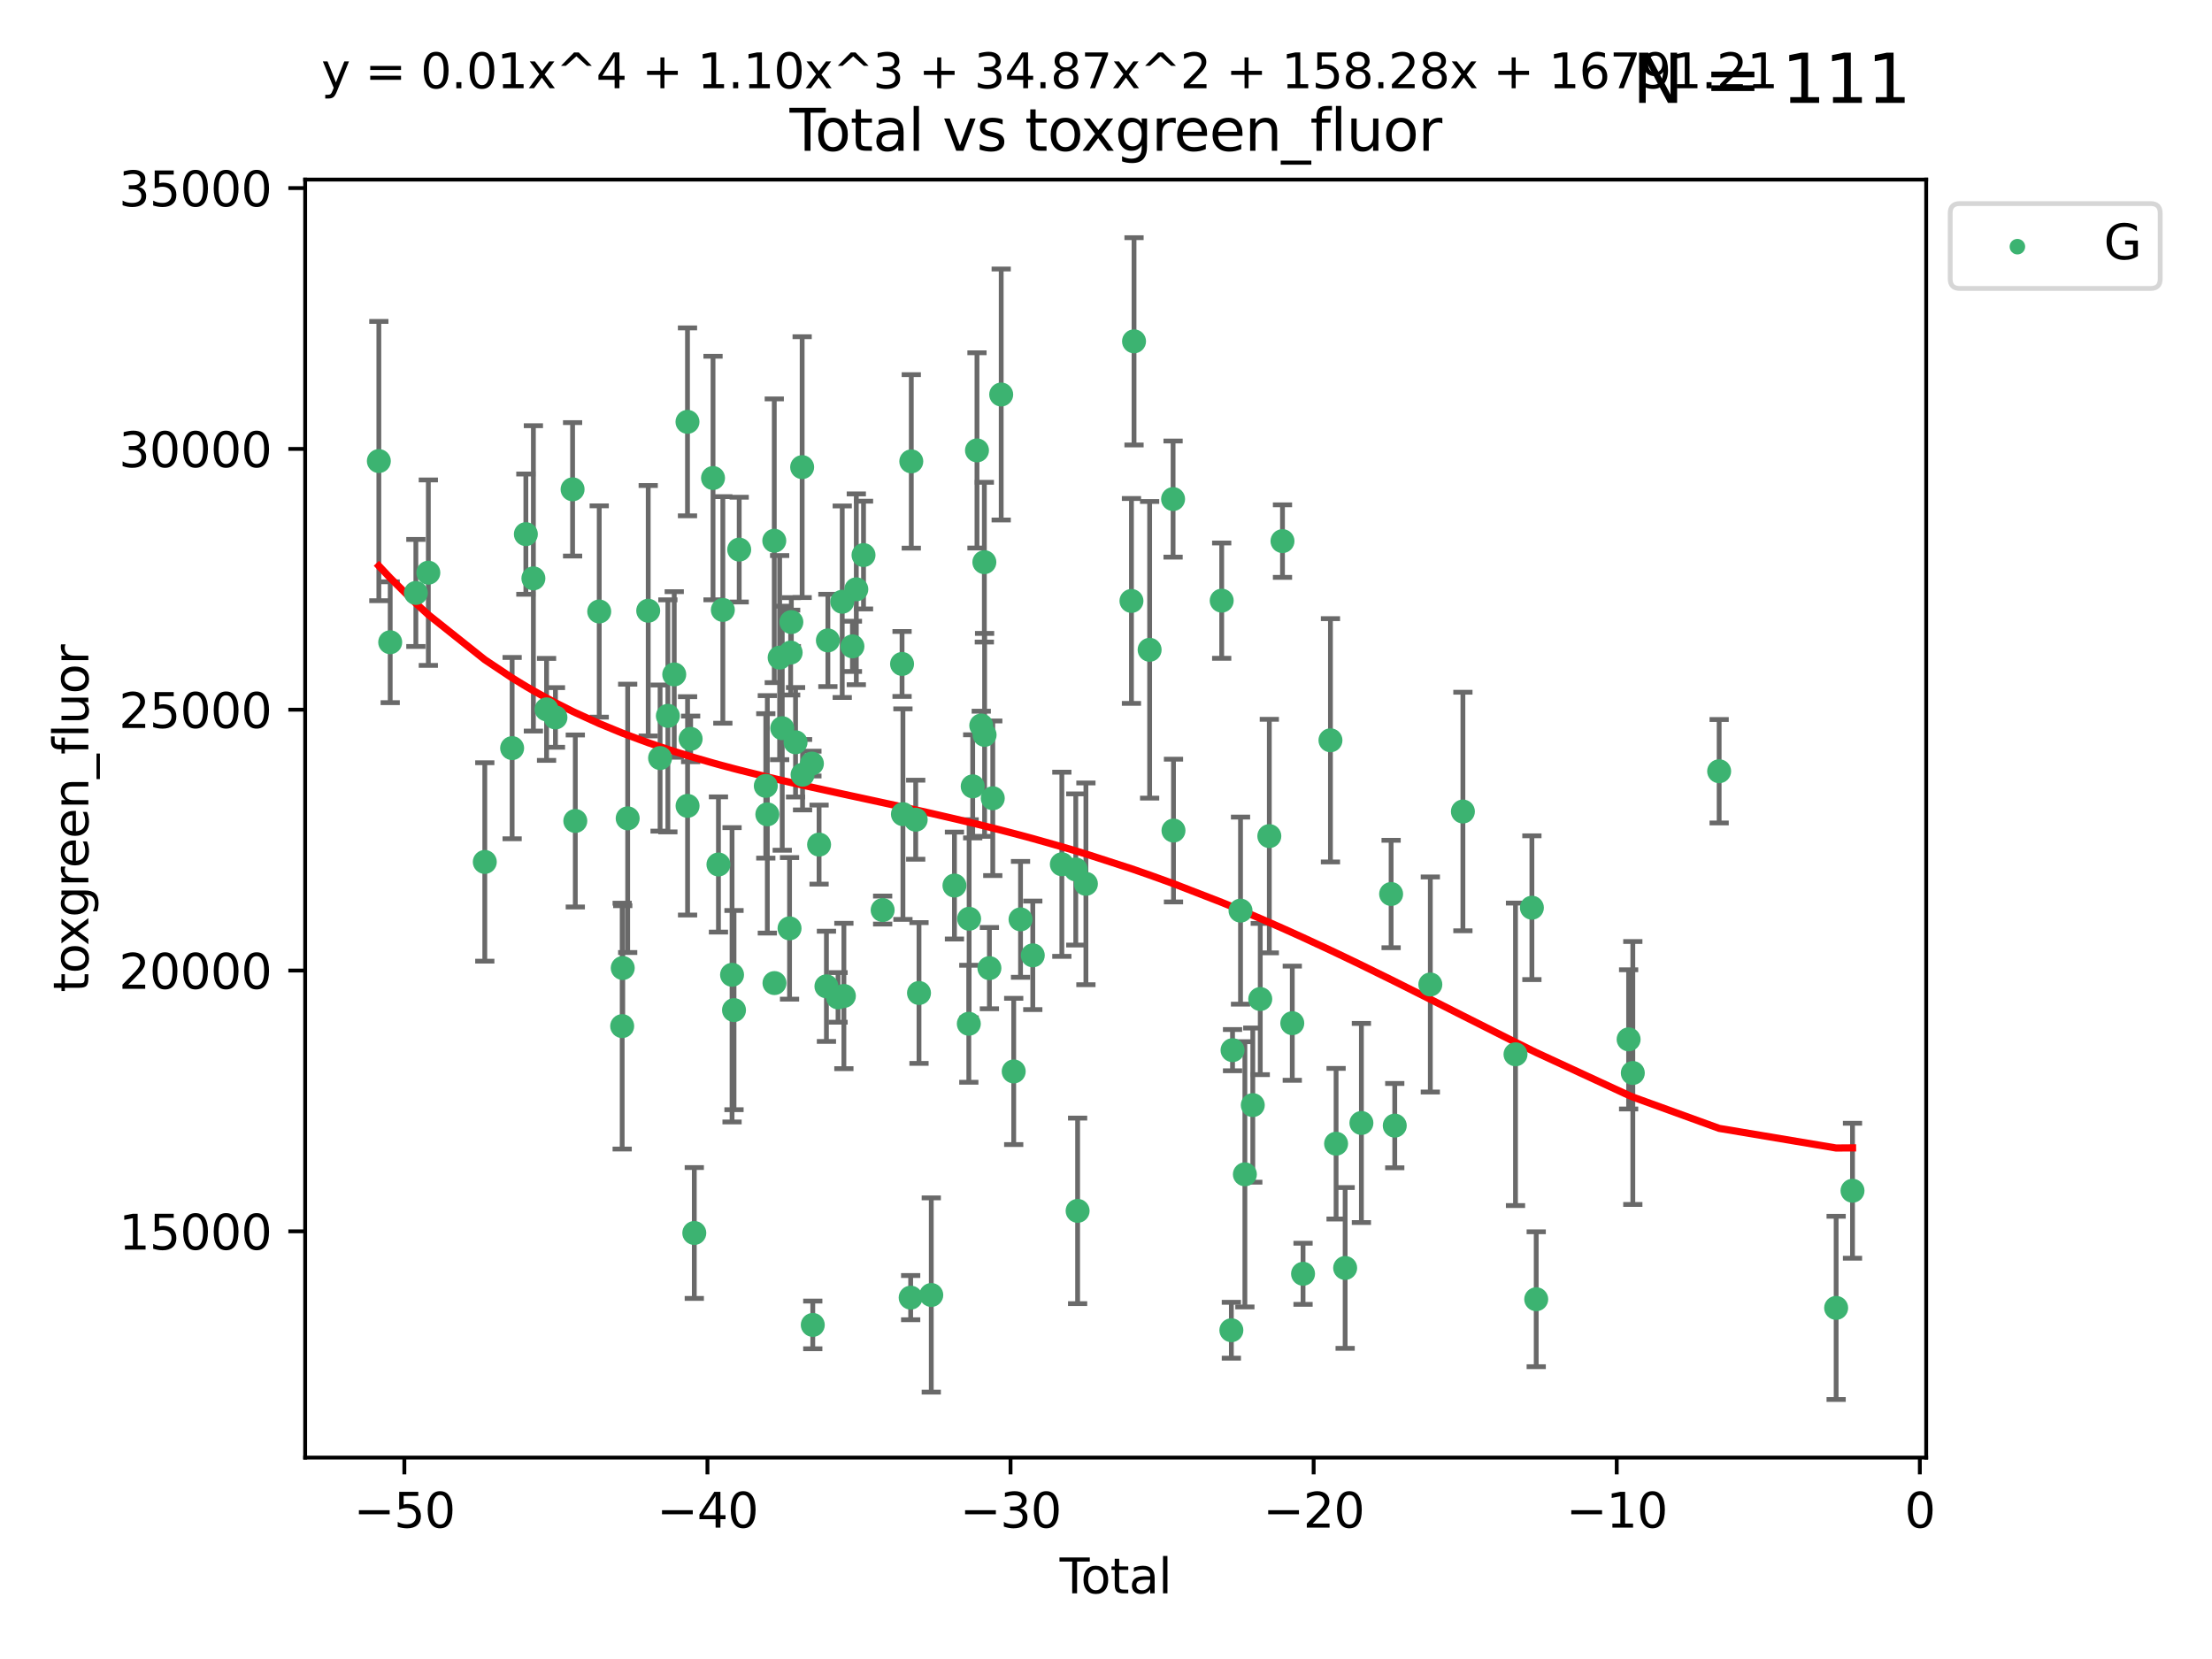 <?xml version="1.0" encoding="utf-8" standalone="no"?>
<!DOCTYPE svg PUBLIC "-//W3C//DTD SVG 1.1//EN"
  "http://www.w3.org/Graphics/SVG/1.1/DTD/svg11.dtd">
<svg xmlns:xlink="http://www.w3.org/1999/xlink" width="460.8pt" height="345.6pt" viewBox="0 0 460.8 345.6" xmlns="http://www.w3.org/2000/svg" version="1.1">
 <defs>
  <style type="text/css">*{stroke-linejoin: round; stroke-linecap: butt}</style>
 </defs>
 <g id="figure_1">
  <g id="patch_1">
   <path d="M 0 345.6 
L 460.8 345.6 
L 460.8 0 
L 0 0 
z
" style="fill: #ffffff"/>
  </g>
  <g id="axes_1">
   <g id="patch_2">
    <path d="M 63.571 303.64 
L 401.26 303.64 
L 401.26 37.411 
L 63.571 37.411 
z
" style="fill: #ffffff"/>
   </g>
   <g id="PathCollection_1">
    <defs>
     <path id="m8fefa51534" d="M 0 1.118 
C 0.297 1.118 0.581 1 0.791 0.791 
C 1 0.581 1.118 0.297 1.118 0 
C 1.118 -0.297 1 -0.581 0.791 -0.791 
C 0.581 -1 0.297 -1.118 0 -1.118 
C -0.297 -1.118 -0.581 -1 -0.791 -0.791 
C -1 -0.581 -1.118 -0.297 -1.118 0 
C -1.118 0.297 -1 0.581 -0.791 0.791 
C -0.581 1 -0.297 1.118 0 1.118 
z
" style="stroke: #3cb371"/>
    </defs>
    <g clip-path="url(#pc4361b9f12)">
     <use xlink:href="#m8fefa51534" x="78.921" y="96.048" style="fill: #3cb371; stroke: #3cb371"/>
     <use xlink:href="#m8fefa51534" x="81.287" y="133.79" style="fill: #3cb371; stroke: #3cb371"/>
     <use xlink:href="#m8fefa51534" x="86.632" y="123.522" style="fill: #3cb371; stroke: #3cb371"/>
     <use xlink:href="#m8fefa51534" x="89.23" y="119.301" style="fill: #3cb371; stroke: #3cb371"/>
     <use xlink:href="#m8fefa51534" x="100.991" y="179.559" style="fill: #3cb371; stroke: #3cb371"/>
     <use xlink:href="#m8fefa51534" x="106.687" y="155.847" style="fill: #3cb371; stroke: #3cb371"/>
     <use xlink:href="#m8fefa51534" x="109.547" y="111.272" style="fill: #3cb371; stroke: #3cb371"/>
     <use xlink:href="#m8fefa51534" x="111.115" y="120.487" style="fill: #3cb371; stroke: #3cb371"/>
     <use xlink:href="#m8fefa51534" x="113.859" y="147.776" style="fill: #3cb371; stroke: #3cb371"/>
     <use xlink:href="#m8fefa51534" x="115.711" y="149.46" style="fill: #3cb371; stroke: #3cb371"/>
     <use xlink:href="#m8fefa51534" x="119.281" y="101.934" style="fill: #3cb371; stroke: #3cb371"/>
     <use xlink:href="#m8fefa51534" x="119.846" y="171.023" style="fill: #3cb371; stroke: #3cb371"/>
     <use xlink:href="#m8fefa51534" x="124.83" y="127.385" style="fill: #3cb371; stroke: #3cb371"/>
     <use xlink:href="#m8fefa51534" x="129.612" y="213.76" style="fill: #3cb371; stroke: #3cb371"/>
     <use xlink:href="#m8fefa51534" x="129.729" y="201.656" style="fill: #3cb371; stroke: #3cb371"/>
     <use xlink:href="#m8fefa51534" x="130.758" y="170.478" style="fill: #3cb371; stroke: #3cb371"/>
     <use xlink:href="#m8fefa51534" x="135.035" y="127.228" style="fill: #3cb371; stroke: #3cb371"/>
     <use xlink:href="#m8fefa51534" x="137.509" y="157.918" style="fill: #3cb371; stroke: #3cb371"/>
     <use xlink:href="#m8fefa51534" x="139.13" y="149.128" style="fill: #3cb371; stroke: #3cb371"/>
     <use xlink:href="#m8fefa51534" x="140.457" y="140.496" style="fill: #3cb371; stroke: #3cb371"/>
     <use xlink:href="#m8fefa51534" x="143.217" y="87.879" style="fill: #3cb371; stroke: #3cb371"/>
     <use xlink:href="#m8fefa51534" x="143.234" y="167.877" style="fill: #3cb371; stroke: #3cb371"/>
     <use xlink:href="#m8fefa51534" x="143.873" y="153.924" style="fill: #3cb371; stroke: #3cb371"/>
     <use xlink:href="#m8fefa51534" x="144.635" y="256.852" style="fill: #3cb371; stroke: #3cb371"/>
     <use xlink:href="#m8fefa51534" x="148.536" y="99.579" style="fill: #3cb371; stroke: #3cb371"/>
     <use xlink:href="#m8fefa51534" x="149.667" y="180.088" style="fill: #3cb371; stroke: #3cb371"/>
     <use xlink:href="#m8fefa51534" x="150.581" y="127.058" style="fill: #3cb371; stroke: #3cb371"/>
     <use xlink:href="#m8fefa51534" x="152.5" y="203.068" style="fill: #3cb371; stroke: #3cb371"/>
     <use xlink:href="#m8fefa51534" x="152.907" y="210.422" style="fill: #3cb371; stroke: #3cb371"/>
     <use xlink:href="#m8fefa51534" x="153.989" y="114.493" style="fill: #3cb371; stroke: #3cb371"/>
     <use xlink:href="#m8fefa51534" x="159.53" y="163.714" style="fill: #3cb371; stroke: #3cb371"/>
     <use xlink:href="#m8fefa51534" x="159.85" y="169.645" style="fill: #3cb371; stroke: #3cb371"/>
     <use xlink:href="#m8fefa51534" x="161.297" y="112.651" style="fill: #3cb371; stroke: #3cb371"/>
     <use xlink:href="#m8fefa51534" x="161.338" y="204.793" style="fill: #3cb371; stroke: #3cb371"/>
     <use xlink:href="#m8fefa51534" x="162.414" y="136.995" style="fill: #3cb371; stroke: #3cb371"/>
     <use xlink:href="#m8fefa51534" x="162.956" y="151.7" style="fill: #3cb371; stroke: #3cb371"/>
     <use xlink:href="#m8fefa51534" x="164.477" y="193.393" style="fill: #3cb371; stroke: #3cb371"/>
     <use xlink:href="#m8fefa51534" x="164.708" y="135.94" style="fill: #3cb371; stroke: #3cb371"/>
     <use xlink:href="#m8fefa51534" x="164.852" y="129.588" style="fill: #3cb371; stroke: #3cb371"/>
     <use xlink:href="#m8fefa51534" x="165.728" y="154.629" style="fill: #3cb371; stroke: #3cb371"/>
     <use xlink:href="#m8fefa51534" x="167.103" y="97.313" style="fill: #3cb371; stroke: #3cb371"/>
     <use xlink:href="#m8fefa51534" x="167.188" y="161.385" style="fill: #3cb371; stroke: #3cb371"/>
     <use xlink:href="#m8fefa51534" x="169.136" y="159.069" style="fill: #3cb371; stroke: #3cb371"/>
     <use xlink:href="#m8fefa51534" x="169.317" y="276.006" style="fill: #3cb371; stroke: #3cb371"/>
     <use xlink:href="#m8fefa51534" x="170.63" y="175.945" style="fill: #3cb371; stroke: #3cb371"/>
     <use xlink:href="#m8fefa51534" x="172.162" y="205.47" style="fill: #3cb371; stroke: #3cb371"/>
     <use xlink:href="#m8fefa51534" x="172.464" y="133.412" style="fill: #3cb371; stroke: #3cb371"/>
     <use xlink:href="#m8fefa51534" x="174.582" y="207.78" style="fill: #3cb371; stroke: #3cb371"/>
     <use xlink:href="#m8fefa51534" x="175.452" y="125.352" style="fill: #3cb371; stroke: #3cb371"/>
     <use xlink:href="#m8fefa51534" x="175.797" y="207.477" style="fill: #3cb371; stroke: #3cb371"/>
     <use xlink:href="#m8fefa51534" x="177.576" y="134.649" style="fill: #3cb371; stroke: #3cb371"/>
     <use xlink:href="#m8fefa51534" x="178.386" y="122.761" style="fill: #3cb371; stroke: #3cb371"/>
     <use xlink:href="#m8fefa51534" x="179.887" y="115.631" style="fill: #3cb371; stroke: #3cb371"/>
     <use xlink:href="#m8fefa51534" x="183.873" y="189.581" style="fill: #3cb371; stroke: #3cb371"/>
     <use xlink:href="#m8fefa51534" x="187.915" y="138.312" style="fill: #3cb371; stroke: #3cb371"/>
     <use xlink:href="#m8fefa51534" x="188.097" y="169.603" style="fill: #3cb371; stroke: #3cb371"/>
     <use xlink:href="#m8fefa51534" x="189.709" y="270.322" style="fill: #3cb371; stroke: #3cb371"/>
     <use xlink:href="#m8fefa51534" x="189.838" y="96.115" style="fill: #3cb371; stroke: #3cb371"/>
     <use xlink:href="#m8fefa51534" x="190.758" y="170.758" style="fill: #3cb371; stroke: #3cb371"/>
     <use xlink:href="#m8fefa51534" x="191.445" y="206.859" style="fill: #3cb371; stroke: #3cb371"/>
     <use xlink:href="#m8fefa51534" x="194.002" y="269.768" style="fill: #3cb371; stroke: #3cb371"/>
     <use xlink:href="#m8fefa51534" x="198.831" y="184.477" style="fill: #3cb371; stroke: #3cb371"/>
     <use xlink:href="#m8fefa51534" x="201.822" y="213.27" style="fill: #3cb371; stroke: #3cb371"/>
     <use xlink:href="#m8fefa51534" x="201.887" y="191.398" style="fill: #3cb371; stroke: #3cb371"/>
     <use xlink:href="#m8fefa51534" x="202.633" y="163.812" style="fill: #3cb371; stroke: #3cb371"/>
     <use xlink:href="#m8fefa51534" x="203.523" y="93.826" style="fill: #3cb371; stroke: #3cb371"/>
     <use xlink:href="#m8fefa51534" x="204.414" y="151.136" style="fill: #3cb371; stroke: #3cb371"/>
     <use xlink:href="#m8fefa51534" x="205.058" y="117.11" style="fill: #3cb371; stroke: #3cb371"/>
     <use xlink:href="#m8fefa51534" x="205.109" y="153.088" style="fill: #3cb371; stroke: #3cb371"/>
     <use xlink:href="#m8fefa51534" x="206.111" y="201.678" style="fill: #3cb371; stroke: #3cb371"/>
     <use xlink:href="#m8fefa51534" x="206.813" y="166.292" style="fill: #3cb371; stroke: #3cb371"/>
     <use xlink:href="#m8fefa51534" x="208.568" y="82.183" style="fill: #3cb371; stroke: #3cb371"/>
     <use xlink:href="#m8fefa51534" x="211.175" y="223.199" style="fill: #3cb371; stroke: #3cb371"/>
     <use xlink:href="#m8fefa51534" x="212.596" y="191.519" style="fill: #3cb371; stroke: #3cb371"/>
     <use xlink:href="#m8fefa51534" x="215.148" y="199.014" style="fill: #3cb371; stroke: #3cb371"/>
     <use xlink:href="#m8fefa51534" x="221.202" y="180.045" style="fill: #3cb371; stroke: #3cb371"/>
     <use xlink:href="#m8fefa51534" x="224.102" y="181.124" style="fill: #3cb371; stroke: #3cb371"/>
     <use xlink:href="#m8fefa51534" x="224.487" y="252.246" style="fill: #3cb371; stroke: #3cb371"/>
     <use xlink:href="#m8fefa51534" x="226.215" y="184.12" style="fill: #3cb371; stroke: #3cb371"/>
     <use xlink:href="#m8fefa51534" x="235.703" y="125.188" style="fill: #3cb371; stroke: #3cb371"/>
     <use xlink:href="#m8fefa51534" x="236.24" y="71.105" style="fill: #3cb371; stroke: #3cb371"/>
     <use xlink:href="#m8fefa51534" x="239.489" y="135.364" style="fill: #3cb371; stroke: #3cb371"/>
     <use xlink:href="#m8fefa51534" x="244.375" y="103.964" style="fill: #3cb371; stroke: #3cb371"/>
     <use xlink:href="#m8fefa51534" x="244.459" y="173.02" style="fill: #3cb371; stroke: #3cb371"/>
     <use xlink:href="#m8fefa51534" x="254.502" y="125.125" style="fill: #3cb371; stroke: #3cb371"/>
     <use xlink:href="#m8fefa51534" x="256.515" y="277.113" style="fill: #3cb371; stroke: #3cb371"/>
     <use xlink:href="#m8fefa51534" x="256.761" y="218.767" style="fill: #3cb371; stroke: #3cb371"/>
     <use xlink:href="#m8fefa51534" x="258.424" y="189.7" style="fill: #3cb371; stroke: #3cb371"/>
     <use xlink:href="#m8fefa51534" x="259.331" y="244.634" style="fill: #3cb371; stroke: #3cb371"/>
     <use xlink:href="#m8fefa51534" x="260.978" y="230.214" style="fill: #3cb371; stroke: #3cb371"/>
     <use xlink:href="#m8fefa51534" x="262.534" y="208.116" style="fill: #3cb371; stroke: #3cb371"/>
     <use xlink:href="#m8fefa51534" x="264.423" y="174.174" style="fill: #3cb371; stroke: #3cb371"/>
     <use xlink:href="#m8fefa51534" x="267.166" y="112.721" style="fill: #3cb371; stroke: #3cb371"/>
     <use xlink:href="#m8fefa51534" x="269.206" y="213.15" style="fill: #3cb371; stroke: #3cb371"/>
     <use xlink:href="#m8fefa51534" x="271.449" y="265.352" style="fill: #3cb371; stroke: #3cb371"/>
     <use xlink:href="#m8fefa51534" x="277.158" y="154.216" style="fill: #3cb371; stroke: #3cb371"/>
     <use xlink:href="#m8fefa51534" x="278.332" y="238.254" style="fill: #3cb371; stroke: #3cb371"/>
     <use xlink:href="#m8fefa51534" x="280.219" y="264.139" style="fill: #3cb371; stroke: #3cb371"/>
     <use xlink:href="#m8fefa51534" x="283.606" y="233.936" style="fill: #3cb371; stroke: #3cb371"/>
     <use xlink:href="#m8fefa51534" x="289.795" y="186.237" style="fill: #3cb371; stroke: #3cb371"/>
     <use xlink:href="#m8fefa51534" x="290.554" y="234.489" style="fill: #3cb371; stroke: #3cb371"/>
     <use xlink:href="#m8fefa51534" x="297.964" y="205.085" style="fill: #3cb371; stroke: #3cb371"/>
     <use xlink:href="#m8fefa51534" x="304.749" y="169.054" style="fill: #3cb371; stroke: #3cb371"/>
     <use xlink:href="#m8fefa51534" x="315.707" y="219.635" style="fill: #3cb371; stroke: #3cb371"/>
     <use xlink:href="#m8fefa51534" x="319.122" y="189.091" style="fill: #3cb371; stroke: #3cb371"/>
     <use xlink:href="#m8fefa51534" x="320.023" y="270.655" style="fill: #3cb371; stroke: #3cb371"/>
     <use xlink:href="#m8fefa51534" x="339.271" y="216.519" style="fill: #3cb371; stroke: #3cb371"/>
     <use xlink:href="#m8fefa51534" x="340.146" y="223.523" style="fill: #3cb371; stroke: #3cb371"/>
     <use xlink:href="#m8fefa51534" x="358.131" y="160.664" style="fill: #3cb371; stroke: #3cb371"/>
     <use xlink:href="#m8fefa51534" x="382.503" y="272.458" style="fill: #3cb371; stroke: #3cb371"/>
     <use xlink:href="#m8fefa51534" x="385.911" y="248.052" style="fill: #3cb371; stroke: #3cb371"/>
    </g>
   </g>
   <g id="matplotlib.axis_1">
    <g id="xtick_1">
     <g id="line2d_1">
      <defs>
       <path id="mf218979fb6" d="M 0 0 
L 0 3.5 
" style="stroke: #000000; stroke-width: 0.8"/>
      </defs>
      <g>
       <use xlink:href="#mf218979fb6" x="84.235" y="303.64" style="stroke: #000000; stroke-width: 0.8"/>
      </g>
     </g>
     <g id="text_1">
      <!-- −50 -->
      <g transform="translate(73.682 318.238)scale(0.1 -0.1)">
       <defs>
        <path id="DejaVuSans-2212" d="M 678 2272 
L 4684 2272 
L 4684 1741 
L 678 1741 
L 678 2272 
z
" transform="scale(0.016)"/>
        <path id="DejaVuSans-35" d="M 691 4666 
L 3169 4666 
L 3169 4134 
L 1269 4134 
L 1269 2991 
Q 1406 3038 1543 3061 
Q 1681 3084 1819 3084 
Q 2600 3084 3056 2656 
Q 3513 2228 3513 1497 
Q 3513 744 3044 326 
Q 2575 -91 1722 -91 
Q 1428 -91 1123 -41 
Q 819 9 494 109 
L 494 744 
Q 775 591 1075 516 
Q 1375 441 1709 441 
Q 2250 441 2565 725 
Q 2881 1009 2881 1497 
Q 2881 1984 2565 2268 
Q 2250 2553 1709 2553 
Q 1456 2553 1204 2497 
Q 953 2441 691 2322 
L 691 4666 
z
" transform="scale(0.016)"/>
        <path id="DejaVuSans-30" d="M 2034 4250 
Q 1547 4250 1301 3770 
Q 1056 3291 1056 2328 
Q 1056 1369 1301 889 
Q 1547 409 2034 409 
Q 2525 409 2770 889 
Q 3016 1369 3016 2328 
Q 3016 3291 2770 3770 
Q 2525 4250 2034 4250 
z
M 2034 4750 
Q 2819 4750 3233 4129 
Q 3647 3509 3647 2328 
Q 3647 1150 3233 529 
Q 2819 -91 2034 -91 
Q 1250 -91 836 529 
Q 422 1150 422 2328 
Q 422 3509 836 4129 
Q 1250 4750 2034 4750 
z
" transform="scale(0.016)"/>
       </defs>
       <use xlink:href="#DejaVuSans-2212"/>
       <use xlink:href="#DejaVuSans-35" x="83.789"/>
       <use xlink:href="#DejaVuSans-30" x="147.412"/>
      </g>
     </g>
    </g>
    <g id="xtick_2">
     <g id="line2d_2">
      <g>
       <use xlink:href="#mf218979fb6" x="147.375" y="303.64" style="stroke: #000000; stroke-width: 0.8"/>
      </g>
     </g>
     <g id="text_2">
      <!-- −40 -->
      <g transform="translate(136.823 318.238)scale(0.1 -0.1)">
       <defs>
        <path id="DejaVuSans-34" d="M 2419 4116 
L 825 1625 
L 2419 1625 
L 2419 4116 
z
M 2253 4666 
L 3047 4666 
L 3047 1625 
L 3713 1625 
L 3713 1100 
L 3047 1100 
L 3047 0 
L 2419 0 
L 2419 1100 
L 313 1100 
L 313 1709 
L 2253 4666 
z
" transform="scale(0.016)"/>
       </defs>
       <use xlink:href="#DejaVuSans-2212"/>
       <use xlink:href="#DejaVuSans-34" x="83.789"/>
       <use xlink:href="#DejaVuSans-30" x="147.412"/>
      </g>
     </g>
    </g>
    <g id="xtick_3">
     <g id="line2d_3">
      <g>
       <use xlink:href="#mf218979fb6" x="210.515" y="303.64" style="stroke: #000000; stroke-width: 0.8"/>
      </g>
     </g>
     <g id="text_3">
      <!-- −30 -->
      <g transform="translate(199.963 318.238)scale(0.1 -0.1)">
       <defs>
        <path id="DejaVuSans-33" d="M 2597 2516 
Q 3050 2419 3304 2112 
Q 3559 1806 3559 1356 
Q 3559 666 3084 287 
Q 2609 -91 1734 -91 
Q 1441 -91 1130 -33 
Q 819 25 488 141 
L 488 750 
Q 750 597 1062 519 
Q 1375 441 1716 441 
Q 2309 441 2620 675 
Q 2931 909 2931 1356 
Q 2931 1769 2642 2001 
Q 2353 2234 1838 2234 
L 1294 2234 
L 1294 2753 
L 1863 2753 
Q 2328 2753 2575 2939 
Q 2822 3125 2822 3475 
Q 2822 3834 2567 4026 
Q 2313 4219 1838 4219 
Q 1578 4219 1281 4162 
Q 984 4106 628 3988 
L 628 4550 
Q 988 4650 1302 4700 
Q 1616 4750 1894 4750 
Q 2613 4750 3031 4423 
Q 3450 4097 3450 3541 
Q 3450 3153 3228 2886 
Q 3006 2619 2597 2516 
z
" transform="scale(0.016)"/>
       </defs>
       <use xlink:href="#DejaVuSans-2212"/>
       <use xlink:href="#DejaVuSans-33" x="83.789"/>
       <use xlink:href="#DejaVuSans-30" x="147.412"/>
      </g>
     </g>
    </g>
    <g id="xtick_4">
     <g id="line2d_4">
      <g>
       <use xlink:href="#mf218979fb6" x="273.656" y="303.64" style="stroke: #000000; stroke-width: 0.8"/>
      </g>
     </g>
     <g id="text_4">
      <!-- −20 -->
      <g transform="translate(263.103 318.238)scale(0.1 -0.1)">
       <defs>
        <path id="DejaVuSans-32" d="M 1228 531 
L 3431 531 
L 3431 0 
L 469 0 
L 469 531 
Q 828 903 1448 1529 
Q 2069 2156 2228 2338 
Q 2531 2678 2651 2914 
Q 2772 3150 2772 3378 
Q 2772 3750 2511 3984 
Q 2250 4219 1831 4219 
Q 1534 4219 1204 4116 
Q 875 4013 500 3803 
L 500 4441 
Q 881 4594 1212 4672 
Q 1544 4750 1819 4750 
Q 2544 4750 2975 4387 
Q 3406 4025 3406 3419 
Q 3406 3131 3298 2873 
Q 3191 2616 2906 2266 
Q 2828 2175 2409 1742 
Q 1991 1309 1228 531 
z
" transform="scale(0.016)"/>
       </defs>
       <use xlink:href="#DejaVuSans-2212"/>
       <use xlink:href="#DejaVuSans-32" x="83.789"/>
       <use xlink:href="#DejaVuSans-30" x="147.412"/>
      </g>
     </g>
    </g>
    <g id="xtick_5">
     <g id="line2d_5">
      <g>
       <use xlink:href="#mf218979fb6" x="336.796" y="303.64" style="stroke: #000000; stroke-width: 0.8"/>
      </g>
     </g>
     <g id="text_5">
      <!-- −10 -->
      <g transform="translate(326.244 318.238)scale(0.1 -0.1)">
       <defs>
        <path id="DejaVuSans-31" d="M 794 531 
L 1825 531 
L 1825 4091 
L 703 3866 
L 703 4441 
L 1819 4666 
L 2450 4666 
L 2450 531 
L 3481 531 
L 3481 0 
L 794 0 
L 794 531 
z
" transform="scale(0.016)"/>
       </defs>
       <use xlink:href="#DejaVuSans-2212"/>
       <use xlink:href="#DejaVuSans-31" x="83.789"/>
       <use xlink:href="#DejaVuSans-30" x="147.412"/>
      </g>
     </g>
    </g>
    <g id="xtick_6">
     <g id="line2d_6">
      <g>
       <use xlink:href="#mf218979fb6" x="399.937" y="303.64" style="stroke: #000000; stroke-width: 0.8"/>
      </g>
     </g>
     <g id="text_6">
      <!-- 0 -->
      <g transform="translate(396.755 318.238)scale(0.1 -0.1)">
       <use xlink:href="#DejaVuSans-30"/>
      </g>
     </g>
    </g>
    <g id="text_7">
     <!-- Total -->
     <g transform="translate(220.739 331.917)scale(0.1 -0.1)">
      <defs>
       <path id="DejaVuSans-54" d="M -19 4666 
L 3928 4666 
L 3928 4134 
L 2272 4134 
L 2272 0 
L 1638 0 
L 1638 4134 
L -19 4134 
L -19 4666 
z
" transform="scale(0.016)"/>
       <path id="DejaVuSans-6f" d="M 1959 3097 
Q 1497 3097 1228 2736 
Q 959 2375 959 1747 
Q 959 1119 1226 758 
Q 1494 397 1959 397 
Q 2419 397 2687 759 
Q 2956 1122 2956 1747 
Q 2956 2369 2687 2733 
Q 2419 3097 1959 3097 
z
M 1959 3584 
Q 2709 3584 3137 3096 
Q 3566 2609 3566 1747 
Q 3566 888 3137 398 
Q 2709 -91 1959 -91 
Q 1206 -91 779 398 
Q 353 888 353 1747 
Q 353 2609 779 3096 
Q 1206 3584 1959 3584 
z
" transform="scale(0.016)"/>
       <path id="DejaVuSans-74" d="M 1172 4494 
L 1172 3500 
L 2356 3500 
L 2356 3053 
L 1172 3053 
L 1172 1153 
Q 1172 725 1289 603 
Q 1406 481 1766 481 
L 2356 481 
L 2356 0 
L 1766 0 
Q 1100 0 847 248 
Q 594 497 594 1153 
L 594 3053 
L 172 3053 
L 172 3500 
L 594 3500 
L 594 4494 
L 1172 4494 
z
" transform="scale(0.016)"/>
       <path id="DejaVuSans-61" d="M 2194 1759 
Q 1497 1759 1228 1600 
Q 959 1441 959 1056 
Q 959 750 1161 570 
Q 1363 391 1709 391 
Q 2188 391 2477 730 
Q 2766 1069 2766 1631 
L 2766 1759 
L 2194 1759 
z
M 3341 1997 
L 3341 0 
L 2766 0 
L 2766 531 
Q 2569 213 2275 61 
Q 1981 -91 1556 -91 
Q 1019 -91 701 211 
Q 384 513 384 1019 
Q 384 1609 779 1909 
Q 1175 2209 1959 2209 
L 2766 2209 
L 2766 2266 
Q 2766 2663 2505 2880 
Q 2244 3097 1772 3097 
Q 1472 3097 1187 3025 
Q 903 2953 641 2809 
L 641 3341 
Q 956 3463 1253 3523 
Q 1550 3584 1831 3584 
Q 2591 3584 2966 3190 
Q 3341 2797 3341 1997 
z
" transform="scale(0.016)"/>
       <path id="DejaVuSans-6c" d="M 603 4863 
L 1178 4863 
L 1178 0 
L 603 0 
L 603 4863 
z
" transform="scale(0.016)"/>
      </defs>
      <use xlink:href="#DejaVuSans-54"/>
      <use xlink:href="#DejaVuSans-6f" x="44.084"/>
      <use xlink:href="#DejaVuSans-74" x="105.266"/>
      <use xlink:href="#DejaVuSans-61" x="144.475"/>
      <use xlink:href="#DejaVuSans-6c" x="205.754"/>
     </g>
    </g>
   </g>
   <g id="matplotlib.axis_2">
    <g id="ytick_1">
     <g id="line2d_7">
      <defs>
       <path id="m6738d8e002" d="M 0 0 
L -3.5 0 
" style="stroke: #000000; stroke-width: 0.8"/>
      </defs>
      <g>
       <use xlink:href="#m6738d8e002" x="63.571" y="256.511" style="stroke: #000000; stroke-width: 0.8"/>
      </g>
     </g>
     <g id="text_8">
      <!-- 15000 -->
      <g transform="translate(24.759 260.31)scale(0.1 -0.1)">
       <use xlink:href="#DejaVuSans-31"/>
       <use xlink:href="#DejaVuSans-35" x="63.623"/>
       <use xlink:href="#DejaVuSans-30" x="127.246"/>
       <use xlink:href="#DejaVuSans-30" x="190.869"/>
       <use xlink:href="#DejaVuSans-30" x="254.492"/>
      </g>
     </g>
    </g>
    <g id="ytick_2">
     <g id="line2d_8">
      <g>
       <use xlink:href="#m6738d8e002" x="63.571" y="202.179" style="stroke: #000000; stroke-width: 0.8"/>
      </g>
     </g>
     <g id="text_9">
      <!-- 20000 -->
      <g transform="translate(24.759 205.978)scale(0.1 -0.1)">
       <use xlink:href="#DejaVuSans-32"/>
       <use xlink:href="#DejaVuSans-30" x="63.623"/>
       <use xlink:href="#DejaVuSans-30" x="127.246"/>
       <use xlink:href="#DejaVuSans-30" x="190.869"/>
       <use xlink:href="#DejaVuSans-30" x="254.492"/>
      </g>
     </g>
    </g>
    <g id="ytick_3">
     <g id="line2d_9">
      <g>
       <use xlink:href="#m6738d8e002" x="63.571" y="147.847" style="stroke: #000000; stroke-width: 0.8"/>
      </g>
     </g>
     <g id="text_10">
      <!-- 25000 -->
      <g transform="translate(24.759 151.646)scale(0.1 -0.1)">
       <use xlink:href="#DejaVuSans-32"/>
       <use xlink:href="#DejaVuSans-35" x="63.623"/>
       <use xlink:href="#DejaVuSans-30" x="127.246"/>
       <use xlink:href="#DejaVuSans-30" x="190.869"/>
       <use xlink:href="#DejaVuSans-30" x="254.492"/>
      </g>
     </g>
    </g>
    <g id="ytick_4">
     <g id="line2d_10">
      <g>
       <use xlink:href="#m6738d8e002" x="63.571" y="93.515" style="stroke: #000000; stroke-width: 0.8"/>
      </g>
     </g>
     <g id="text_11">
      <!-- 30000 -->
      <g transform="translate(24.759 97.315)scale(0.1 -0.1)">
       <use xlink:href="#DejaVuSans-33"/>
       <use xlink:href="#DejaVuSans-30" x="63.623"/>
       <use xlink:href="#DejaVuSans-30" x="127.246"/>
       <use xlink:href="#DejaVuSans-30" x="190.869"/>
       <use xlink:href="#DejaVuSans-30" x="254.492"/>
      </g>
     </g>
    </g>
    <g id="ytick_5">
     <g id="line2d_11">
      <g>
       <use xlink:href="#m6738d8e002" x="63.571" y="39.183" style="stroke: #000000; stroke-width: 0.8"/>
      </g>
     </g>
     <g id="text_12">
      <!-- 35000 -->
      <g transform="translate(24.759 42.983)scale(0.1 -0.1)">
       <use xlink:href="#DejaVuSans-33"/>
       <use xlink:href="#DejaVuSans-35" x="63.623"/>
       <use xlink:href="#DejaVuSans-30" x="127.246"/>
       <use xlink:href="#DejaVuSans-30" x="190.869"/>
       <use xlink:href="#DejaVuSans-30" x="254.492"/>
      </g>
     </g>
    </g>
    <g id="text_13">
     <!-- toxgreen_fluor -->
     <g transform="translate(18.401 206.72)rotate(-90)scale(0.1 -0.1)">
      <defs>
       <path id="DejaVuSans-78" d="M 3513 3500 
L 2247 1797 
L 3578 0 
L 2900 0 
L 1881 1375 
L 863 0 
L 184 0 
L 1544 1831 
L 300 3500 
L 978 3500 
L 1906 2253 
L 2834 3500 
L 3513 3500 
z
" transform="scale(0.016)"/>
       <path id="DejaVuSans-67" d="M 2906 1791 
Q 2906 2416 2648 2759 
Q 2391 3103 1925 3103 
Q 1463 3103 1205 2759 
Q 947 2416 947 1791 
Q 947 1169 1205 825 
Q 1463 481 1925 481 
Q 2391 481 2648 825 
Q 2906 1169 2906 1791 
z
M 3481 434 
Q 3481 -459 3084 -895 
Q 2688 -1331 1869 -1331 
Q 1566 -1331 1297 -1286 
Q 1028 -1241 775 -1147 
L 775 -588 
Q 1028 -725 1275 -790 
Q 1522 -856 1778 -856 
Q 2344 -856 2625 -561 
Q 2906 -266 2906 331 
L 2906 616 
Q 2728 306 2450 153 
Q 2172 0 1784 0 
Q 1141 0 747 490 
Q 353 981 353 1791 
Q 353 2603 747 3093 
Q 1141 3584 1784 3584 
Q 2172 3584 2450 3431 
Q 2728 3278 2906 2969 
L 2906 3500 
L 3481 3500 
L 3481 434 
z
" transform="scale(0.016)"/>
       <path id="DejaVuSans-72" d="M 2631 2963 
Q 2534 3019 2420 3045 
Q 2306 3072 2169 3072 
Q 1681 3072 1420 2755 
Q 1159 2438 1159 1844 
L 1159 0 
L 581 0 
L 581 3500 
L 1159 3500 
L 1159 2956 
Q 1341 3275 1631 3429 
Q 1922 3584 2338 3584 
Q 2397 3584 2469 3576 
Q 2541 3569 2628 3553 
L 2631 2963 
z
" transform="scale(0.016)"/>
       <path id="DejaVuSans-65" d="M 3597 1894 
L 3597 1613 
L 953 1613 
Q 991 1019 1311 708 
Q 1631 397 2203 397 
Q 2534 397 2845 478 
Q 3156 559 3463 722 
L 3463 178 
Q 3153 47 2828 -22 
Q 2503 -91 2169 -91 
Q 1331 -91 842 396 
Q 353 884 353 1716 
Q 353 2575 817 3079 
Q 1281 3584 2069 3584 
Q 2775 3584 3186 3129 
Q 3597 2675 3597 1894 
z
M 3022 2063 
Q 3016 2534 2758 2815 
Q 2500 3097 2075 3097 
Q 1594 3097 1305 2825 
Q 1016 2553 972 2059 
L 3022 2063 
z
" transform="scale(0.016)"/>
       <path id="DejaVuSans-6e" d="M 3513 2113 
L 3513 0 
L 2938 0 
L 2938 2094 
Q 2938 2591 2744 2837 
Q 2550 3084 2163 3084 
Q 1697 3084 1428 2787 
Q 1159 2491 1159 1978 
L 1159 0 
L 581 0 
L 581 3500 
L 1159 3500 
L 1159 2956 
Q 1366 3272 1645 3428 
Q 1925 3584 2291 3584 
Q 2894 3584 3203 3211 
Q 3513 2838 3513 2113 
z
" transform="scale(0.016)"/>
       <path id="DejaVuSans-5f" d="M 3263 -1063 
L 3263 -1509 
L -63 -1509 
L -63 -1063 
L 3263 -1063 
z
" transform="scale(0.016)"/>
       <path id="DejaVuSans-66" d="M 2375 4863 
L 2375 4384 
L 1825 4384 
Q 1516 4384 1395 4259 
Q 1275 4134 1275 3809 
L 1275 3500 
L 2222 3500 
L 2222 3053 
L 1275 3053 
L 1275 0 
L 697 0 
L 697 3053 
L 147 3053 
L 147 3500 
L 697 3500 
L 697 3744 
Q 697 4328 969 4595 
Q 1241 4863 1831 4863 
L 2375 4863 
z
" transform="scale(0.016)"/>
       <path id="DejaVuSans-75" d="M 544 1381 
L 544 3500 
L 1119 3500 
L 1119 1403 
Q 1119 906 1312 657 
Q 1506 409 1894 409 
Q 2359 409 2629 706 
Q 2900 1003 2900 1516 
L 2900 3500 
L 3475 3500 
L 3475 0 
L 2900 0 
L 2900 538 
Q 2691 219 2414 64 
Q 2138 -91 1772 -91 
Q 1169 -91 856 284 
Q 544 659 544 1381 
z
M 1991 3584 
L 1991 3584 
z
" transform="scale(0.016)"/>
      </defs>
      <use xlink:href="#DejaVuSans-74"/>
      <use xlink:href="#DejaVuSans-6f" x="39.209"/>
      <use xlink:href="#DejaVuSans-78" x="97.266"/>
      <use xlink:href="#DejaVuSans-67" x="156.445"/>
      <use xlink:href="#DejaVuSans-72" x="219.922"/>
      <use xlink:href="#DejaVuSans-65" x="258.785"/>
      <use xlink:href="#DejaVuSans-65" x="320.309"/>
      <use xlink:href="#DejaVuSans-6e" x="381.832"/>
      <use xlink:href="#DejaVuSans-5f" x="445.211"/>
      <use xlink:href="#DejaVuSans-66" x="495.211"/>
      <use xlink:href="#DejaVuSans-6c" x="530.416"/>
      <use xlink:href="#DejaVuSans-75" x="558.199"/>
      <use xlink:href="#DejaVuSans-6f" x="621.578"/>
      <use xlink:href="#DejaVuSans-72" x="682.76"/>
     </g>
    </g>
   </g>
   <g id="LineCollection_1">
    <path d="M 78.921 125.138 
L 78.921 66.959 
" clip-path="url(#pc4361b9f12)" style="fill: none; stroke: #696969"/>
    <path d="M 81.287 146.374 
L 81.287 121.206 
" clip-path="url(#pc4361b9f12)" style="fill: none; stroke: #696969"/>
    <path d="M 86.632 134.672 
L 86.632 112.372 
" clip-path="url(#pc4361b9f12)" style="fill: none; stroke: #696969"/>
    <path d="M 89.23 138.619 
L 89.23 99.984 
" clip-path="url(#pc4361b9f12)" style="fill: none; stroke: #696969"/>
    <path d="M 100.991 200.223 
L 100.991 158.894 
" clip-path="url(#pc4361b9f12)" style="fill: none; stroke: #696969"/>
    <path d="M 106.687 174.733 
L 106.687 136.962 
" clip-path="url(#pc4361b9f12)" style="fill: none; stroke: #696969"/>
    <path d="M 109.547 123.797 
L 109.547 98.746 
" clip-path="url(#pc4361b9f12)" style="fill: none; stroke: #696969"/>
    <path d="M 111.115 152.293 
L 111.115 88.682 
" clip-path="url(#pc4361b9f12)" style="fill: none; stroke: #696969"/>
    <path d="M 113.859 158.396 
L 113.859 137.157 
" clip-path="url(#pc4361b9f12)" style="fill: none; stroke: #696969"/>
    <path d="M 115.711 155.674 
L 115.711 143.247 
" clip-path="url(#pc4361b9f12)" style="fill: none; stroke: #696969"/>
    <path d="M 119.281 115.831 
L 119.281 88.038 
" clip-path="url(#pc4361b9f12)" style="fill: none; stroke: #696969"/>
    <path d="M 119.846 188.94 
L 119.846 153.107 
" clip-path="url(#pc4361b9f12)" style="fill: none; stroke: #696969"/>
    <path d="M 124.83 149.392 
L 124.83 105.379 
" clip-path="url(#pc4361b9f12)" style="fill: none; stroke: #696969"/>
    <path d="M 129.612 239.365 
L 129.612 188.154 
" clip-path="url(#pc4361b9f12)" style="fill: none; stroke: #696969"/>
    <path d="M 129.729 214.639 
L 129.729 188.674 
" clip-path="url(#pc4361b9f12)" style="fill: none; stroke: #696969"/>
    <path d="M 130.758 198.427 
L 130.758 142.529 
" clip-path="url(#pc4361b9f12)" style="fill: none; stroke: #696969"/>
    <path d="M 135.035 153.313 
L 135.035 101.143 
" clip-path="url(#pc4361b9f12)" style="fill: none; stroke: #696969"/>
    <path d="M 137.509 173.136 
L 137.509 142.7 
" clip-path="url(#pc4361b9f12)" style="fill: none; stroke: #696969"/>
    <path d="M 139.13 173.298 
L 139.13 124.958 
" clip-path="url(#pc4361b9f12)" style="fill: none; stroke: #696969"/>
    <path d="M 140.457 157.741 
L 140.457 123.252 
" clip-path="url(#pc4361b9f12)" style="fill: none; stroke: #696969"/>
    <path d="M 143.217 107.449 
L 143.217 68.309 
" clip-path="url(#pc4361b9f12)" style="fill: none; stroke: #696969"/>
    <path d="M 143.234 190.618 
L 143.234 145.135 
" clip-path="url(#pc4361b9f12)" style="fill: none; stroke: #696969"/>
    <path d="M 143.873 158.679 
L 143.873 149.168 
" clip-path="url(#pc4361b9f12)" style="fill: none; stroke: #696969"/>
    <path d="M 144.635 270.485 
L 144.635 243.219 
" clip-path="url(#pc4361b9f12)" style="fill: none; stroke: #696969"/>
    <path d="M 148.536 124.947 
L 148.536 74.211 
" clip-path="url(#pc4361b9f12)" style="fill: none; stroke: #696969"/>
    <path d="M 149.667 194.167 
L 149.667 166.008 
" clip-path="url(#pc4361b9f12)" style="fill: none; stroke: #696969"/>
    <path d="M 150.581 150.66 
L 150.581 103.457 
" clip-path="url(#pc4361b9f12)" style="fill: none; stroke: #696969"/>
    <path d="M 152.5 233.726 
L 152.5 172.411 
" clip-path="url(#pc4361b9f12)" style="fill: none; stroke: #696969"/>
    <path d="M 152.907 231.17 
L 152.907 189.675 
" clip-path="url(#pc4361b9f12)" style="fill: none; stroke: #696969"/>
    <path d="M 153.989 125.404 
L 153.989 103.582 
" clip-path="url(#pc4361b9f12)" style="fill: none; stroke: #696969"/>
    <path d="M 159.53 178.757 
L 159.53 148.671 
" clip-path="url(#pc4361b9f12)" style="fill: none; stroke: #696969"/>
    <path d="M 159.85 194.38 
L 159.85 144.911 
" clip-path="url(#pc4361b9f12)" style="fill: none; stroke: #696969"/>
    <path d="M 161.297 142.202 
L 161.297 83.101 
" clip-path="url(#pc4361b9f12)" style="fill: none; stroke: #696969"/>
    <path d="M 161.338 205.606 
L 161.338 203.979 
" clip-path="url(#pc4361b9f12)" style="fill: none; stroke: #696969"/>
    <path d="M 162.414 158.256 
L 162.414 115.734 
" clip-path="url(#pc4361b9f12)" style="fill: none; stroke: #696969"/>
    <path d="M 162.956 177.121 
L 162.956 126.278 
" clip-path="url(#pc4361b9f12)" style="fill: none; stroke: #696969"/>
    <path d="M 164.477 208.138 
L 164.477 178.649 
" clip-path="url(#pc4361b9f12)" style="fill: none; stroke: #696969"/>
    <path d="M 164.708 144.778 
L 164.708 127.103 
" clip-path="url(#pc4361b9f12)" style="fill: none; stroke: #696969"/>
    <path d="M 164.852 134.672 
L 164.852 124.504 
" clip-path="url(#pc4361b9f12)" style="fill: none; stroke: #696969"/>
    <path d="M 165.728 166.028 
L 165.728 143.229 
" clip-path="url(#pc4361b9f12)" style="fill: none; stroke: #696969"/>
    <path d="M 167.103 124.482 
L 167.103 70.143 
" clip-path="url(#pc4361b9f12)" style="fill: none; stroke: #696969"/>
    <path d="M 167.188 168.723 
L 167.188 154.047 
" clip-path="url(#pc4361b9f12)" style="fill: none; stroke: #696969"/>
    <path d="M 169.136 161.651 
L 169.136 156.486 
" clip-path="url(#pc4361b9f12)" style="fill: none; stroke: #696969"/>
    <path d="M 169.317 280.975 
L 169.317 271.036 
" clip-path="url(#pc4361b9f12)" style="fill: none; stroke: #696969"/>
    <path d="M 170.63 184.179 
L 170.63 167.711 
" clip-path="url(#pc4361b9f12)" style="fill: none; stroke: #696969"/>
    <path d="M 172.162 216.95 
L 172.162 193.99 
" clip-path="url(#pc4361b9f12)" style="fill: none; stroke: #696969"/>
    <path d="M 172.464 143.03 
L 172.464 123.793 
" clip-path="url(#pc4361b9f12)" style="fill: none; stroke: #696969"/>
    <path d="M 174.582 212.946 
L 174.582 202.614 
" clip-path="url(#pc4361b9f12)" style="fill: none; stroke: #696969"/>
    <path d="M 175.452 145.303 
L 175.452 105.402 
" clip-path="url(#pc4361b9f12)" style="fill: none; stroke: #696969"/>
    <path d="M 175.797 222.62 
L 175.797 192.334 
" clip-path="url(#pc4361b9f12)" style="fill: none; stroke: #696969"/>
    <path d="M 177.576 139.883 
L 177.576 129.415 
" clip-path="url(#pc4361b9f12)" style="fill: none; stroke: #696969"/>
    <path d="M 178.386 142.632 
L 178.386 102.889 
" clip-path="url(#pc4361b9f12)" style="fill: none; stroke: #696969"/>
    <path d="M 179.887 126.854 
L 179.887 104.409 
" clip-path="url(#pc4361b9f12)" style="fill: none; stroke: #696969"/>
    <path d="M 183.873 192.497 
L 183.873 186.666 
" clip-path="url(#pc4361b9f12)" style="fill: none; stroke: #696969"/>
    <path d="M 187.915 145.078 
L 187.915 131.546 
" clip-path="url(#pc4361b9f12)" style="fill: none; stroke: #696969"/>
    <path d="M 188.097 191.531 
L 188.097 147.675 
" clip-path="url(#pc4361b9f12)" style="fill: none; stroke: #696969"/>
    <path d="M 189.709 274.927 
L 189.709 265.717 
" clip-path="url(#pc4361b9f12)" style="fill: none; stroke: #696969"/>
    <path d="M 189.838 114.186 
L 189.838 78.044 
" clip-path="url(#pc4361b9f12)" style="fill: none; stroke: #696969"/>
    <path d="M 190.758 178.993 
L 190.758 162.524 
" clip-path="url(#pc4361b9f12)" style="fill: none; stroke: #696969"/>
    <path d="M 191.445 221.522 
L 191.445 192.196 
" clip-path="url(#pc4361b9f12)" style="fill: none; stroke: #696969"/>
    <path d="M 194.002 290 
L 194.002 249.536 
" clip-path="url(#pc4361b9f12)" style="fill: none; stroke: #696969"/>
    <path d="M 198.831 195.612 
L 198.831 173.341 
" clip-path="url(#pc4361b9f12)" style="fill: none; stroke: #696969"/>
    <path d="M 201.822 225.458 
L 201.822 201.081 
" clip-path="url(#pc4361b9f12)" style="fill: none; stroke: #696969"/>
    <path d="M 201.887 212.033 
L 201.887 170.762 
" clip-path="url(#pc4361b9f12)" style="fill: none; stroke: #696969"/>
    <path d="M 202.633 174.55 
L 202.633 153.073 
" clip-path="url(#pc4361b9f12)" style="fill: none; stroke: #696969"/>
    <path d="M 203.523 114.162 
L 203.523 73.49 
" clip-path="url(#pc4361b9f12)" style="fill: none; stroke: #696969"/>
    <path d="M 204.414 154.117 
L 204.414 148.156 
" clip-path="url(#pc4361b9f12)" style="fill: none; stroke: #696969"/>
    <path d="M 205.058 133.746 
L 205.058 100.474 
" clip-path="url(#pc4361b9f12)" style="fill: none; stroke: #696969"/>
    <path d="M 205.109 174.228 
L 205.109 131.947 
" clip-path="url(#pc4361b9f12)" style="fill: none; stroke: #696969"/>
    <path d="M 206.111 210.139 
L 206.111 193.217 
" clip-path="url(#pc4361b9f12)" style="fill: none; stroke: #696969"/>
    <path d="M 206.813 182.398 
L 206.813 150.186 
" clip-path="url(#pc4361b9f12)" style="fill: none; stroke: #696969"/>
    <path d="M 208.568 108.328 
L 208.568 56.037 
" clip-path="url(#pc4361b9f12)" style="fill: none; stroke: #696969"/>
    <path d="M 211.175 238.428 
L 211.175 207.97 
" clip-path="url(#pc4361b9f12)" style="fill: none; stroke: #696969"/>
    <path d="M 212.596 203.589 
L 212.596 179.449 
" clip-path="url(#pc4361b9f12)" style="fill: none; stroke: #696969"/>
    <path d="M 215.148 210.314 
L 215.148 187.713 
" clip-path="url(#pc4361b9f12)" style="fill: none; stroke: #696969"/>
    <path d="M 221.202 199.226 
L 221.202 160.864 
" clip-path="url(#pc4361b9f12)" style="fill: none; stroke: #696969"/>
    <path d="M 224.102 196.874 
L 224.102 165.374 
" clip-path="url(#pc4361b9f12)" style="fill: none; stroke: #696969"/>
    <path d="M 224.487 271.573 
L 224.487 232.92 
" clip-path="url(#pc4361b9f12)" style="fill: none; stroke: #696969"/>
    <path d="M 226.215 205.132 
L 226.215 163.108 
" clip-path="url(#pc4361b9f12)" style="fill: none; stroke: #696969"/>
    <path d="M 235.703 146.53 
L 235.703 103.845 
" clip-path="url(#pc4361b9f12)" style="fill: none; stroke: #696969"/>
    <path d="M 236.24 92.698 
L 236.24 49.513 
" clip-path="url(#pc4361b9f12)" style="fill: none; stroke: #696969"/>
    <path d="M 239.489 166.26 
L 239.489 104.469 
" clip-path="url(#pc4361b9f12)" style="fill: none; stroke: #696969"/>
    <path d="M 244.375 116.06 
L 244.375 91.868 
" clip-path="url(#pc4361b9f12)" style="fill: none; stroke: #696969"/>
    <path d="M 244.459 187.886 
L 244.459 158.154 
" clip-path="url(#pc4361b9f12)" style="fill: none; stroke: #696969"/>
    <path d="M 254.502 137.135 
L 254.502 113.116 
" clip-path="url(#pc4361b9f12)" style="fill: none; stroke: #696969"/>
    <path d="M 256.515 282.93 
L 256.515 271.296 
" clip-path="url(#pc4361b9f12)" style="fill: none; stroke: #696969"/>
    <path d="M 256.761 223.062 
L 256.761 214.471 
" clip-path="url(#pc4361b9f12)" style="fill: none; stroke: #696969"/>
    <path d="M 258.424 209.188 
L 258.424 170.212 
" clip-path="url(#pc4361b9f12)" style="fill: none; stroke: #696969"/>
    <path d="M 259.331 272.261 
L 259.331 217.006 
" clip-path="url(#pc4361b9f12)" style="fill: none; stroke: #696969"/>
    <path d="M 260.978 246.274 
L 260.978 214.154 
" clip-path="url(#pc4361b9f12)" style="fill: none; stroke: #696969"/>
    <path d="M 262.534 223.867 
L 262.534 192.365 
" clip-path="url(#pc4361b9f12)" style="fill: none; stroke: #696969"/>
    <path d="M 264.423 198.498 
L 264.423 149.85 
" clip-path="url(#pc4361b9f12)" style="fill: none; stroke: #696969"/>
    <path d="M 267.166 120.277 
L 267.166 105.165 
" clip-path="url(#pc4361b9f12)" style="fill: none; stroke: #696969"/>
    <path d="M 269.206 225.044 
L 269.206 201.256 
" clip-path="url(#pc4361b9f12)" style="fill: none; stroke: #696969"/>
    <path d="M 271.449 271.717 
L 271.449 258.986 
" clip-path="url(#pc4361b9f12)" style="fill: none; stroke: #696969"/>
    <path d="M 277.158 179.556 
L 277.158 128.877 
" clip-path="url(#pc4361b9f12)" style="fill: none; stroke: #696969"/>
    <path d="M 278.332 253.943 
L 278.332 222.565 
" clip-path="url(#pc4361b9f12)" style="fill: none; stroke: #696969"/>
    <path d="M 280.219 280.886 
L 280.219 247.391 
" clip-path="url(#pc4361b9f12)" style="fill: none; stroke: #696969"/>
    <path d="M 283.606 254.674 
L 283.606 213.198 
" clip-path="url(#pc4361b9f12)" style="fill: none; stroke: #696969"/>
    <path d="M 289.795 197.422 
L 289.795 175.052 
" clip-path="url(#pc4361b9f12)" style="fill: none; stroke: #696969"/>
    <path d="M 290.554 243.27 
L 290.554 225.708 
" clip-path="url(#pc4361b9f12)" style="fill: none; stroke: #696969"/>
    <path d="M 297.964 227.486 
L 297.964 182.685 
" clip-path="url(#pc4361b9f12)" style="fill: none; stroke: #696969"/>
    <path d="M 304.749 193.899 
L 304.749 144.208 
" clip-path="url(#pc4361b9f12)" style="fill: none; stroke: #696969"/>
    <path d="M 315.707 251.141 
L 315.707 188.129 
" clip-path="url(#pc4361b9f12)" style="fill: none; stroke: #696969"/>
    <path d="M 319.122 204.068 
L 319.122 174.113 
" clip-path="url(#pc4361b9f12)" style="fill: none; stroke: #696969"/>
    <path d="M 320.023 284.706 
L 320.023 256.603 
" clip-path="url(#pc4361b9f12)" style="fill: none; stroke: #696969"/>
    <path d="M 339.271 231.02 
L 339.271 202.018 
" clip-path="url(#pc4361b9f12)" style="fill: none; stroke: #696969"/>
    <path d="M 340.146 250.909 
L 340.146 196.137 
" clip-path="url(#pc4361b9f12)" style="fill: none; stroke: #696969"/>
    <path d="M 358.131 171.44 
L 358.131 149.889 
" clip-path="url(#pc4361b9f12)" style="fill: none; stroke: #696969"/>
    <path d="M 382.503 291.539 
L 382.503 253.376 
" clip-path="url(#pc4361b9f12)" style="fill: none; stroke: #696969"/>
    <path d="M 385.911 262.109 
L 385.911 233.994 
" clip-path="url(#pc4361b9f12)" style="fill: none; stroke: #696969"/>
   </g>
   <g id="line2d_12">
    <defs>
     <path id="mb908bd6fec" d="M 2 0 
L -2 -0 
" style="stroke: #696969"/>
    </defs>
    <g clip-path="url(#pc4361b9f12)">
     <use xlink:href="#mb908bd6fec" x="78.921" y="125.138" style="fill: #696969; stroke: #696969"/>
     <use xlink:href="#mb908bd6fec" x="81.287" y="146.374" style="fill: #696969; stroke: #696969"/>
     <use xlink:href="#mb908bd6fec" x="86.632" y="134.672" style="fill: #696969; stroke: #696969"/>
     <use xlink:href="#mb908bd6fec" x="89.23" y="138.619" style="fill: #696969; stroke: #696969"/>
     <use xlink:href="#mb908bd6fec" x="100.991" y="200.223" style="fill: #696969; stroke: #696969"/>
     <use xlink:href="#mb908bd6fec" x="106.687" y="174.733" style="fill: #696969; stroke: #696969"/>
     <use xlink:href="#mb908bd6fec" x="109.547" y="123.797" style="fill: #696969; stroke: #696969"/>
     <use xlink:href="#mb908bd6fec" x="111.115" y="152.293" style="fill: #696969; stroke: #696969"/>
     <use xlink:href="#mb908bd6fec" x="113.859" y="158.396" style="fill: #696969; stroke: #696969"/>
     <use xlink:href="#mb908bd6fec" x="115.711" y="155.674" style="fill: #696969; stroke: #696969"/>
     <use xlink:href="#mb908bd6fec" x="119.281" y="115.831" style="fill: #696969; stroke: #696969"/>
     <use xlink:href="#mb908bd6fec" x="119.846" y="188.94" style="fill: #696969; stroke: #696969"/>
     <use xlink:href="#mb908bd6fec" x="124.83" y="149.392" style="fill: #696969; stroke: #696969"/>
     <use xlink:href="#mb908bd6fec" x="129.612" y="239.365" style="fill: #696969; stroke: #696969"/>
     <use xlink:href="#mb908bd6fec" x="129.729" y="214.639" style="fill: #696969; stroke: #696969"/>
     <use xlink:href="#mb908bd6fec" x="130.758" y="198.427" style="fill: #696969; stroke: #696969"/>
     <use xlink:href="#mb908bd6fec" x="135.035" y="153.313" style="fill: #696969; stroke: #696969"/>
     <use xlink:href="#mb908bd6fec" x="137.509" y="173.136" style="fill: #696969; stroke: #696969"/>
     <use xlink:href="#mb908bd6fec" x="139.13" y="173.298" style="fill: #696969; stroke: #696969"/>
     <use xlink:href="#mb908bd6fec" x="140.457" y="157.741" style="fill: #696969; stroke: #696969"/>
     <use xlink:href="#mb908bd6fec" x="143.217" y="107.449" style="fill: #696969; stroke: #696969"/>
     <use xlink:href="#mb908bd6fec" x="143.234" y="190.618" style="fill: #696969; stroke: #696969"/>
     <use xlink:href="#mb908bd6fec" x="143.873" y="158.679" style="fill: #696969; stroke: #696969"/>
     <use xlink:href="#mb908bd6fec" x="144.635" y="270.485" style="fill: #696969; stroke: #696969"/>
     <use xlink:href="#mb908bd6fec" x="148.536" y="124.947" style="fill: #696969; stroke: #696969"/>
     <use xlink:href="#mb908bd6fec" x="149.667" y="194.167" style="fill: #696969; stroke: #696969"/>
     <use xlink:href="#mb908bd6fec" x="150.581" y="150.66" style="fill: #696969; stroke: #696969"/>
     <use xlink:href="#mb908bd6fec" x="152.5" y="233.726" style="fill: #696969; stroke: #696969"/>
     <use xlink:href="#mb908bd6fec" x="152.907" y="231.17" style="fill: #696969; stroke: #696969"/>
     <use xlink:href="#mb908bd6fec" x="153.989" y="125.404" style="fill: #696969; stroke: #696969"/>
     <use xlink:href="#mb908bd6fec" x="159.53" y="178.757" style="fill: #696969; stroke: #696969"/>
     <use xlink:href="#mb908bd6fec" x="159.85" y="194.38" style="fill: #696969; stroke: #696969"/>
     <use xlink:href="#mb908bd6fec" x="161.297" y="142.202" style="fill: #696969; stroke: #696969"/>
     <use xlink:href="#mb908bd6fec" x="161.338" y="205.606" style="fill: #696969; stroke: #696969"/>
     <use xlink:href="#mb908bd6fec" x="162.414" y="158.256" style="fill: #696969; stroke: #696969"/>
     <use xlink:href="#mb908bd6fec" x="162.956" y="177.121" style="fill: #696969; stroke: #696969"/>
     <use xlink:href="#mb908bd6fec" x="164.477" y="208.138" style="fill: #696969; stroke: #696969"/>
     <use xlink:href="#mb908bd6fec" x="164.708" y="144.778" style="fill: #696969; stroke: #696969"/>
     <use xlink:href="#mb908bd6fec" x="164.852" y="134.672" style="fill: #696969; stroke: #696969"/>
     <use xlink:href="#mb908bd6fec" x="165.728" y="166.028" style="fill: #696969; stroke: #696969"/>
     <use xlink:href="#mb908bd6fec" x="167.103" y="124.482" style="fill: #696969; stroke: #696969"/>
     <use xlink:href="#mb908bd6fec" x="167.188" y="168.723" style="fill: #696969; stroke: #696969"/>
     <use xlink:href="#mb908bd6fec" x="169.136" y="161.651" style="fill: #696969; stroke: #696969"/>
     <use xlink:href="#mb908bd6fec" x="169.317" y="280.975" style="fill: #696969; stroke: #696969"/>
     <use xlink:href="#mb908bd6fec" x="170.63" y="184.179" style="fill: #696969; stroke: #696969"/>
     <use xlink:href="#mb908bd6fec" x="172.162" y="216.95" style="fill: #696969; stroke: #696969"/>
     <use xlink:href="#mb908bd6fec" x="172.464" y="143.03" style="fill: #696969; stroke: #696969"/>
     <use xlink:href="#mb908bd6fec" x="174.582" y="212.946" style="fill: #696969; stroke: #696969"/>
     <use xlink:href="#mb908bd6fec" x="175.452" y="145.303" style="fill: #696969; stroke: #696969"/>
     <use xlink:href="#mb908bd6fec" x="175.797" y="222.62" style="fill: #696969; stroke: #696969"/>
     <use xlink:href="#mb908bd6fec" x="177.576" y="139.883" style="fill: #696969; stroke: #696969"/>
     <use xlink:href="#mb908bd6fec" x="178.386" y="142.632" style="fill: #696969; stroke: #696969"/>
     <use xlink:href="#mb908bd6fec" x="179.887" y="126.854" style="fill: #696969; stroke: #696969"/>
     <use xlink:href="#mb908bd6fec" x="183.873" y="192.497" style="fill: #696969; stroke: #696969"/>
     <use xlink:href="#mb908bd6fec" x="187.915" y="145.078" style="fill: #696969; stroke: #696969"/>
     <use xlink:href="#mb908bd6fec" x="188.097" y="191.531" style="fill: #696969; stroke: #696969"/>
     <use xlink:href="#mb908bd6fec" x="189.709" y="274.927" style="fill: #696969; stroke: #696969"/>
     <use xlink:href="#mb908bd6fec" x="189.838" y="114.186" style="fill: #696969; stroke: #696969"/>
     <use xlink:href="#mb908bd6fec" x="190.758" y="178.993" style="fill: #696969; stroke: #696969"/>
     <use xlink:href="#mb908bd6fec" x="191.445" y="221.522" style="fill: #696969; stroke: #696969"/>
     <use xlink:href="#mb908bd6fec" x="194.002" y="290" style="fill: #696969; stroke: #696969"/>
     <use xlink:href="#mb908bd6fec" x="198.831" y="195.612" style="fill: #696969; stroke: #696969"/>
     <use xlink:href="#mb908bd6fec" x="201.822" y="225.458" style="fill: #696969; stroke: #696969"/>
     <use xlink:href="#mb908bd6fec" x="201.887" y="212.033" style="fill: #696969; stroke: #696969"/>
     <use xlink:href="#mb908bd6fec" x="202.633" y="174.55" style="fill: #696969; stroke: #696969"/>
     <use xlink:href="#mb908bd6fec" x="203.523" y="114.162" style="fill: #696969; stroke: #696969"/>
     <use xlink:href="#mb908bd6fec" x="204.414" y="154.117" style="fill: #696969; stroke: #696969"/>
     <use xlink:href="#mb908bd6fec" x="205.058" y="133.746" style="fill: #696969; stroke: #696969"/>
     <use xlink:href="#mb908bd6fec" x="205.109" y="174.228" style="fill: #696969; stroke: #696969"/>
     <use xlink:href="#mb908bd6fec" x="206.111" y="210.139" style="fill: #696969; stroke: #696969"/>
     <use xlink:href="#mb908bd6fec" x="206.813" y="182.398" style="fill: #696969; stroke: #696969"/>
     <use xlink:href="#mb908bd6fec" x="208.568" y="108.328" style="fill: #696969; stroke: #696969"/>
     <use xlink:href="#mb908bd6fec" x="211.175" y="238.428" style="fill: #696969; stroke: #696969"/>
     <use xlink:href="#mb908bd6fec" x="212.596" y="203.589" style="fill: #696969; stroke: #696969"/>
     <use xlink:href="#mb908bd6fec" x="215.148" y="210.314" style="fill: #696969; stroke: #696969"/>
     <use xlink:href="#mb908bd6fec" x="221.202" y="199.226" style="fill: #696969; stroke: #696969"/>
     <use xlink:href="#mb908bd6fec" x="224.102" y="196.874" style="fill: #696969; stroke: #696969"/>
     <use xlink:href="#mb908bd6fec" x="224.487" y="271.573" style="fill: #696969; stroke: #696969"/>
     <use xlink:href="#mb908bd6fec" x="226.215" y="205.132" style="fill: #696969; stroke: #696969"/>
     <use xlink:href="#mb908bd6fec" x="235.703" y="146.53" style="fill: #696969; stroke: #696969"/>
     <use xlink:href="#mb908bd6fec" x="236.24" y="92.698" style="fill: #696969; stroke: #696969"/>
     <use xlink:href="#mb908bd6fec" x="239.489" y="166.26" style="fill: #696969; stroke: #696969"/>
     <use xlink:href="#mb908bd6fec" x="244.375" y="116.06" style="fill: #696969; stroke: #696969"/>
     <use xlink:href="#mb908bd6fec" x="244.459" y="187.886" style="fill: #696969; stroke: #696969"/>
     <use xlink:href="#mb908bd6fec" x="254.502" y="137.135" style="fill: #696969; stroke: #696969"/>
     <use xlink:href="#mb908bd6fec" x="256.515" y="282.93" style="fill: #696969; stroke: #696969"/>
     <use xlink:href="#mb908bd6fec" x="256.761" y="223.062" style="fill: #696969; stroke: #696969"/>
     <use xlink:href="#mb908bd6fec" x="258.424" y="209.188" style="fill: #696969; stroke: #696969"/>
     <use xlink:href="#mb908bd6fec" x="259.331" y="272.261" style="fill: #696969; stroke: #696969"/>
     <use xlink:href="#mb908bd6fec" x="260.978" y="246.274" style="fill: #696969; stroke: #696969"/>
     <use xlink:href="#mb908bd6fec" x="262.534" y="223.867" style="fill: #696969; stroke: #696969"/>
     <use xlink:href="#mb908bd6fec" x="264.423" y="198.498" style="fill: #696969; stroke: #696969"/>
     <use xlink:href="#mb908bd6fec" x="267.166" y="120.277" style="fill: #696969; stroke: #696969"/>
     <use xlink:href="#mb908bd6fec" x="269.206" y="225.044" style="fill: #696969; stroke: #696969"/>
     <use xlink:href="#mb908bd6fec" x="271.449" y="271.717" style="fill: #696969; stroke: #696969"/>
     <use xlink:href="#mb908bd6fec" x="277.158" y="179.556" style="fill: #696969; stroke: #696969"/>
     <use xlink:href="#mb908bd6fec" x="278.332" y="253.943" style="fill: #696969; stroke: #696969"/>
     <use xlink:href="#mb908bd6fec" x="280.219" y="280.886" style="fill: #696969; stroke: #696969"/>
     <use xlink:href="#mb908bd6fec" x="283.606" y="254.674" style="fill: #696969; stroke: #696969"/>
     <use xlink:href="#mb908bd6fec" x="289.795" y="197.422" style="fill: #696969; stroke: #696969"/>
     <use xlink:href="#mb908bd6fec" x="290.554" y="243.27" style="fill: #696969; stroke: #696969"/>
     <use xlink:href="#mb908bd6fec" x="297.964" y="227.486" style="fill: #696969; stroke: #696969"/>
     <use xlink:href="#mb908bd6fec" x="304.749" y="193.899" style="fill: #696969; stroke: #696969"/>
     <use xlink:href="#mb908bd6fec" x="315.707" y="251.141" style="fill: #696969; stroke: #696969"/>
     <use xlink:href="#mb908bd6fec" x="319.122" y="204.068" style="fill: #696969; stroke: #696969"/>
     <use xlink:href="#mb908bd6fec" x="320.023" y="284.706" style="fill: #696969; stroke: #696969"/>
     <use xlink:href="#mb908bd6fec" x="339.271" y="231.02" style="fill: #696969; stroke: #696969"/>
     <use xlink:href="#mb908bd6fec" x="340.146" y="250.909" style="fill: #696969; stroke: #696969"/>
     <use xlink:href="#mb908bd6fec" x="358.131" y="171.44" style="fill: #696969; stroke: #696969"/>
     <use xlink:href="#mb908bd6fec" x="382.503" y="291.539" style="fill: #696969; stroke: #696969"/>
     <use xlink:href="#mb908bd6fec" x="385.911" y="262.109" style="fill: #696969; stroke: #696969"/>
    </g>
   </g>
   <g id="line2d_13">
    <g clip-path="url(#pc4361b9f12)">
     <use xlink:href="#mb908bd6fec" x="78.921" y="66.959" style="fill: #696969; stroke: #696969"/>
     <use xlink:href="#mb908bd6fec" x="81.287" y="121.206" style="fill: #696969; stroke: #696969"/>
     <use xlink:href="#mb908bd6fec" x="86.632" y="112.372" style="fill: #696969; stroke: #696969"/>
     <use xlink:href="#mb908bd6fec" x="89.23" y="99.984" style="fill: #696969; stroke: #696969"/>
     <use xlink:href="#mb908bd6fec" x="100.991" y="158.894" style="fill: #696969; stroke: #696969"/>
     <use xlink:href="#mb908bd6fec" x="106.687" y="136.962" style="fill: #696969; stroke: #696969"/>
     <use xlink:href="#mb908bd6fec" x="109.547" y="98.746" style="fill: #696969; stroke: #696969"/>
     <use xlink:href="#mb908bd6fec" x="111.115" y="88.682" style="fill: #696969; stroke: #696969"/>
     <use xlink:href="#mb908bd6fec" x="113.859" y="137.157" style="fill: #696969; stroke: #696969"/>
     <use xlink:href="#mb908bd6fec" x="115.711" y="143.247" style="fill: #696969; stroke: #696969"/>
     <use xlink:href="#mb908bd6fec" x="119.281" y="88.038" style="fill: #696969; stroke: #696969"/>
     <use xlink:href="#mb908bd6fec" x="119.846" y="153.107" style="fill: #696969; stroke: #696969"/>
     <use xlink:href="#mb908bd6fec" x="124.83" y="105.379" style="fill: #696969; stroke: #696969"/>
     <use xlink:href="#mb908bd6fec" x="129.612" y="188.154" style="fill: #696969; stroke: #696969"/>
     <use xlink:href="#mb908bd6fec" x="129.729" y="188.674" style="fill: #696969; stroke: #696969"/>
     <use xlink:href="#mb908bd6fec" x="130.758" y="142.529" style="fill: #696969; stroke: #696969"/>
     <use xlink:href="#mb908bd6fec" x="135.035" y="101.143" style="fill: #696969; stroke: #696969"/>
     <use xlink:href="#mb908bd6fec" x="137.509" y="142.7" style="fill: #696969; stroke: #696969"/>
     <use xlink:href="#mb908bd6fec" x="139.13" y="124.958" style="fill: #696969; stroke: #696969"/>
     <use xlink:href="#mb908bd6fec" x="140.457" y="123.252" style="fill: #696969; stroke: #696969"/>
     <use xlink:href="#mb908bd6fec" x="143.217" y="68.309" style="fill: #696969; stroke: #696969"/>
     <use xlink:href="#mb908bd6fec" x="143.234" y="145.135" style="fill: #696969; stroke: #696969"/>
     <use xlink:href="#mb908bd6fec" x="143.873" y="149.168" style="fill: #696969; stroke: #696969"/>
     <use xlink:href="#mb908bd6fec" x="144.635" y="243.219" style="fill: #696969; stroke: #696969"/>
     <use xlink:href="#mb908bd6fec" x="148.536" y="74.211" style="fill: #696969; stroke: #696969"/>
     <use xlink:href="#mb908bd6fec" x="149.667" y="166.008" style="fill: #696969; stroke: #696969"/>
     <use xlink:href="#mb908bd6fec" x="150.581" y="103.457" style="fill: #696969; stroke: #696969"/>
     <use xlink:href="#mb908bd6fec" x="152.5" y="172.411" style="fill: #696969; stroke: #696969"/>
     <use xlink:href="#mb908bd6fec" x="152.907" y="189.675" style="fill: #696969; stroke: #696969"/>
     <use xlink:href="#mb908bd6fec" x="153.989" y="103.582" style="fill: #696969; stroke: #696969"/>
     <use xlink:href="#mb908bd6fec" x="159.53" y="148.671" style="fill: #696969; stroke: #696969"/>
     <use xlink:href="#mb908bd6fec" x="159.85" y="144.911" style="fill: #696969; stroke: #696969"/>
     <use xlink:href="#mb908bd6fec" x="161.297" y="83.101" style="fill: #696969; stroke: #696969"/>
     <use xlink:href="#mb908bd6fec" x="161.338" y="203.979" style="fill: #696969; stroke: #696969"/>
     <use xlink:href="#mb908bd6fec" x="162.414" y="115.734" style="fill: #696969; stroke: #696969"/>
     <use xlink:href="#mb908bd6fec" x="162.956" y="126.278" style="fill: #696969; stroke: #696969"/>
     <use xlink:href="#mb908bd6fec" x="164.477" y="178.649" style="fill: #696969; stroke: #696969"/>
     <use xlink:href="#mb908bd6fec" x="164.708" y="127.103" style="fill: #696969; stroke: #696969"/>
     <use xlink:href="#mb908bd6fec" x="164.852" y="124.504" style="fill: #696969; stroke: #696969"/>
     <use xlink:href="#mb908bd6fec" x="165.728" y="143.229" style="fill: #696969; stroke: #696969"/>
     <use xlink:href="#mb908bd6fec" x="167.103" y="70.143" style="fill: #696969; stroke: #696969"/>
     <use xlink:href="#mb908bd6fec" x="167.188" y="154.047" style="fill: #696969; stroke: #696969"/>
     <use xlink:href="#mb908bd6fec" x="169.136" y="156.486" style="fill: #696969; stroke: #696969"/>
     <use xlink:href="#mb908bd6fec" x="169.317" y="271.036" style="fill: #696969; stroke: #696969"/>
     <use xlink:href="#mb908bd6fec" x="170.63" y="167.711" style="fill: #696969; stroke: #696969"/>
     <use xlink:href="#mb908bd6fec" x="172.162" y="193.99" style="fill: #696969; stroke: #696969"/>
     <use xlink:href="#mb908bd6fec" x="172.464" y="123.793" style="fill: #696969; stroke: #696969"/>
     <use xlink:href="#mb908bd6fec" x="174.582" y="202.614" style="fill: #696969; stroke: #696969"/>
     <use xlink:href="#mb908bd6fec" x="175.452" y="105.402" style="fill: #696969; stroke: #696969"/>
     <use xlink:href="#mb908bd6fec" x="175.797" y="192.334" style="fill: #696969; stroke: #696969"/>
     <use xlink:href="#mb908bd6fec" x="177.576" y="129.415" style="fill: #696969; stroke: #696969"/>
     <use xlink:href="#mb908bd6fec" x="178.386" y="102.889" style="fill: #696969; stroke: #696969"/>
     <use xlink:href="#mb908bd6fec" x="179.887" y="104.409" style="fill: #696969; stroke: #696969"/>
     <use xlink:href="#mb908bd6fec" x="183.873" y="186.666" style="fill: #696969; stroke: #696969"/>
     <use xlink:href="#mb908bd6fec" x="187.915" y="131.546" style="fill: #696969; stroke: #696969"/>
     <use xlink:href="#mb908bd6fec" x="188.097" y="147.675" style="fill: #696969; stroke: #696969"/>
     <use xlink:href="#mb908bd6fec" x="189.709" y="265.717" style="fill: #696969; stroke: #696969"/>
     <use xlink:href="#mb908bd6fec" x="189.838" y="78.044" style="fill: #696969; stroke: #696969"/>
     <use xlink:href="#mb908bd6fec" x="190.758" y="162.524" style="fill: #696969; stroke: #696969"/>
     <use xlink:href="#mb908bd6fec" x="191.445" y="192.196" style="fill: #696969; stroke: #696969"/>
     <use xlink:href="#mb908bd6fec" x="194.002" y="249.536" style="fill: #696969; stroke: #696969"/>
     <use xlink:href="#mb908bd6fec" x="198.831" y="173.341" style="fill: #696969; stroke: #696969"/>
     <use xlink:href="#mb908bd6fec" x="201.822" y="201.081" style="fill: #696969; stroke: #696969"/>
     <use xlink:href="#mb908bd6fec" x="201.887" y="170.762" style="fill: #696969; stroke: #696969"/>
     <use xlink:href="#mb908bd6fec" x="202.633" y="153.073" style="fill: #696969; stroke: #696969"/>
     <use xlink:href="#mb908bd6fec" x="203.523" y="73.49" style="fill: #696969; stroke: #696969"/>
     <use xlink:href="#mb908bd6fec" x="204.414" y="148.156" style="fill: #696969; stroke: #696969"/>
     <use xlink:href="#mb908bd6fec" x="205.058" y="100.474" style="fill: #696969; stroke: #696969"/>
     <use xlink:href="#mb908bd6fec" x="205.109" y="131.947" style="fill: #696969; stroke: #696969"/>
     <use xlink:href="#mb908bd6fec" x="206.111" y="193.217" style="fill: #696969; stroke: #696969"/>
     <use xlink:href="#mb908bd6fec" x="206.813" y="150.186" style="fill: #696969; stroke: #696969"/>
     <use xlink:href="#mb908bd6fec" x="208.568" y="56.037" style="fill: #696969; stroke: #696969"/>
     <use xlink:href="#mb908bd6fec" x="211.175" y="207.97" style="fill: #696969; stroke: #696969"/>
     <use xlink:href="#mb908bd6fec" x="212.596" y="179.449" style="fill: #696969; stroke: #696969"/>
     <use xlink:href="#mb908bd6fec" x="215.148" y="187.713" style="fill: #696969; stroke: #696969"/>
     <use xlink:href="#mb908bd6fec" x="221.202" y="160.864" style="fill: #696969; stroke: #696969"/>
     <use xlink:href="#mb908bd6fec" x="224.102" y="165.374" style="fill: #696969; stroke: #696969"/>
     <use xlink:href="#mb908bd6fec" x="224.487" y="232.92" style="fill: #696969; stroke: #696969"/>
     <use xlink:href="#mb908bd6fec" x="226.215" y="163.108" style="fill: #696969; stroke: #696969"/>
     <use xlink:href="#mb908bd6fec" x="235.703" y="103.845" style="fill: #696969; stroke: #696969"/>
     <use xlink:href="#mb908bd6fec" x="236.24" y="49.513" style="fill: #696969; stroke: #696969"/>
     <use xlink:href="#mb908bd6fec" x="239.489" y="104.469" style="fill: #696969; stroke: #696969"/>
     <use xlink:href="#mb908bd6fec" x="244.375" y="91.868" style="fill: #696969; stroke: #696969"/>
     <use xlink:href="#mb908bd6fec" x="244.459" y="158.154" style="fill: #696969; stroke: #696969"/>
     <use xlink:href="#mb908bd6fec" x="254.502" y="113.116" style="fill: #696969; stroke: #696969"/>
     <use xlink:href="#mb908bd6fec" x="256.515" y="271.296" style="fill: #696969; stroke: #696969"/>
     <use xlink:href="#mb908bd6fec" x="256.761" y="214.471" style="fill: #696969; stroke: #696969"/>
     <use xlink:href="#mb908bd6fec" x="258.424" y="170.212" style="fill: #696969; stroke: #696969"/>
     <use xlink:href="#mb908bd6fec" x="259.331" y="217.006" style="fill: #696969; stroke: #696969"/>
     <use xlink:href="#mb908bd6fec" x="260.978" y="214.154" style="fill: #696969; stroke: #696969"/>
     <use xlink:href="#mb908bd6fec" x="262.534" y="192.365" style="fill: #696969; stroke: #696969"/>
     <use xlink:href="#mb908bd6fec" x="264.423" y="149.85" style="fill: #696969; stroke: #696969"/>
     <use xlink:href="#mb908bd6fec" x="267.166" y="105.165" style="fill: #696969; stroke: #696969"/>
     <use xlink:href="#mb908bd6fec" x="269.206" y="201.256" style="fill: #696969; stroke: #696969"/>
     <use xlink:href="#mb908bd6fec" x="271.449" y="258.986" style="fill: #696969; stroke: #696969"/>
     <use xlink:href="#mb908bd6fec" x="277.158" y="128.877" style="fill: #696969; stroke: #696969"/>
     <use xlink:href="#mb908bd6fec" x="278.332" y="222.565" style="fill: #696969; stroke: #696969"/>
     <use xlink:href="#mb908bd6fec" x="280.219" y="247.391" style="fill: #696969; stroke: #696969"/>
     <use xlink:href="#mb908bd6fec" x="283.606" y="213.198" style="fill: #696969; stroke: #696969"/>
     <use xlink:href="#mb908bd6fec" x="289.795" y="175.052" style="fill: #696969; stroke: #696969"/>
     <use xlink:href="#mb908bd6fec" x="290.554" y="225.708" style="fill: #696969; stroke: #696969"/>
     <use xlink:href="#mb908bd6fec" x="297.964" y="182.685" style="fill: #696969; stroke: #696969"/>
     <use xlink:href="#mb908bd6fec" x="304.749" y="144.208" style="fill: #696969; stroke: #696969"/>
     <use xlink:href="#mb908bd6fec" x="315.707" y="188.129" style="fill: #696969; stroke: #696969"/>
     <use xlink:href="#mb908bd6fec" x="319.122" y="174.113" style="fill: #696969; stroke: #696969"/>
     <use xlink:href="#mb908bd6fec" x="320.023" y="256.603" style="fill: #696969; stroke: #696969"/>
     <use xlink:href="#mb908bd6fec" x="339.271" y="202.018" style="fill: #696969; stroke: #696969"/>
     <use xlink:href="#mb908bd6fec" x="340.146" y="196.137" style="fill: #696969; stroke: #696969"/>
     <use xlink:href="#mb908bd6fec" x="358.131" y="149.889" style="fill: #696969; stroke: #696969"/>
     <use xlink:href="#mb908bd6fec" x="382.503" y="253.376" style="fill: #696969; stroke: #696969"/>
     <use xlink:href="#mb908bd6fec" x="385.911" y="233.994" style="fill: #696969; stroke: #696969"/>
    </g>
   </g>
   <g id="line2d_14">
    <path d="M 78.921 117.887 
L 81.287 120.403 
L 86.632 125.687 
L 89.23 128.065 
L 100.991 137.429 
L 106.687 141.225 
L 109.547 142.97 
L 111.115 143.884 
L 113.859 145.413 
L 115.711 146.398 
L 119.281 148.192 
L 119.846 148.464 
L 124.83 150.731 
L 129.612 152.701 
L 129.729 152.746 
L 130.758 153.145 
L 135.035 154.719 
L 137.509 155.572 
L 139.13 156.109 
L 140.457 156.538 
L 143.217 157.397 
L 143.234 157.402 
L 143.873 157.595 
L 144.635 157.823 
L 148.536 158.943 
L 149.667 159.256 
L 150.581 159.504 
L 152.5 160.015 
L 152.907 160.122 
L 153.989 160.402 
L 159.53 161.779 
L 159.85 161.856 
L 161.297 162.201 
L 161.338 162.21 
L 162.414 162.463 
L 162.956 162.59 
L 164.477 162.941 
L 164.708 162.994 
L 164.852 163.027 
L 165.728 163.227 
L 167.103 163.538 
L 167.188 163.557 
L 169.136 163.993 
L 169.317 164.033 
L 170.63 164.323 
L 172.162 164.66 
L 172.464 164.726 
L 174.582 165.188 
L 175.452 165.377 
L 175.797 165.452 
L 177.576 165.837 
L 178.386 166.012 
L 179.887 166.337 
L 183.873 167.2 
L 187.915 168.082 
L 188.097 168.122 
L 189.709 168.478 
L 189.838 168.507 
L 190.758 168.711 
L 191.445 168.865 
L 194.002 169.441 
L 198.831 170.555 
L 201.822 171.267 
L 201.887 171.282 
L 202.633 171.462 
L 203.523 171.679 
L 204.414 171.898 
L 205.058 172.057 
L 205.109 172.07 
L 206.111 172.319 
L 206.813 172.495 
L 208.568 172.941 
L 211.175 173.618 
L 212.596 173.994 
L 215.148 174.684 
L 221.202 176.396 
L 224.102 177.256 
L 224.487 177.372 
L 226.215 177.9 
L 235.703 180.973 
L 236.24 181.157 
L 239.489 182.286 
L 244.375 184.054 
L 244.459 184.085 
L 254.502 187.982 
L 256.515 188.805 
L 256.761 188.906 
L 258.424 189.597 
L 259.331 189.978 
L 260.978 190.675 
L 262.534 191.342 
L 264.423 192.163 
L 267.166 193.372 
L 269.206 194.286 
L 271.449 195.305 
L 277.158 197.957 
L 278.332 198.513 
L 280.219 199.412 
L 283.606 201.045 
L 289.795 204.083 
L 290.554 204.461 
L 297.964 208.174 
L 304.749 211.607 
L 315.707 217.127 
L 319.122 218.82 
L 320.023 219.263 
L 339.271 228.165 
L 340.146 228.535 
L 358.131 235.06 
L 382.503 239.152 
L 385.911 239.126 
" clip-path="url(#pc4361b9f12)" style="fill: none; stroke: #ff0000; stroke-width: 1.5; stroke-linecap: square"/>
   </g>
   <g id="line2d_15">
    <defs>
     <path id="m58a936b4c8" d="M 0 2 
C 0.53 2 1.039 1.789 1.414 1.414 
C 1.789 1.039 2 0.53 2 0 
C 2 -0.53 1.789 -1.039 1.414 -1.414 
C 1.039 -1.789 0.53 -2 0 -2 
C -0.53 -2 -1.039 -1.789 -1.414 -1.414 
C -1.789 -1.039 -2 -0.53 -2 0 
C -2 0.53 -1.789 1.039 -1.414 1.414 
C -1.039 1.789 -0.53 2 0 2 
z
" style="stroke: #3cb371"/>
    </defs>
    <g clip-path="url(#pc4361b9f12)">
     <use xlink:href="#m58a936b4c8" x="78.921" y="96.048" style="fill: #3cb371; stroke: #3cb371"/>
     <use xlink:href="#m58a936b4c8" x="81.287" y="133.79" style="fill: #3cb371; stroke: #3cb371"/>
     <use xlink:href="#m58a936b4c8" x="86.632" y="123.522" style="fill: #3cb371; stroke: #3cb371"/>
     <use xlink:href="#m58a936b4c8" x="89.23" y="119.301" style="fill: #3cb371; stroke: #3cb371"/>
     <use xlink:href="#m58a936b4c8" x="100.991" y="179.559" style="fill: #3cb371; stroke: #3cb371"/>
     <use xlink:href="#m58a936b4c8" x="106.687" y="155.847" style="fill: #3cb371; stroke: #3cb371"/>
     <use xlink:href="#m58a936b4c8" x="109.547" y="111.272" style="fill: #3cb371; stroke: #3cb371"/>
     <use xlink:href="#m58a936b4c8" x="111.115" y="120.487" style="fill: #3cb371; stroke: #3cb371"/>
     <use xlink:href="#m58a936b4c8" x="113.859" y="147.776" style="fill: #3cb371; stroke: #3cb371"/>
     <use xlink:href="#m58a936b4c8" x="115.711" y="149.46" style="fill: #3cb371; stroke: #3cb371"/>
     <use xlink:href="#m58a936b4c8" x="119.281" y="101.934" style="fill: #3cb371; stroke: #3cb371"/>
     <use xlink:href="#m58a936b4c8" x="119.846" y="171.023" style="fill: #3cb371; stroke: #3cb371"/>
     <use xlink:href="#m58a936b4c8" x="124.83" y="127.385" style="fill: #3cb371; stroke: #3cb371"/>
     <use xlink:href="#m58a936b4c8" x="129.612" y="213.76" style="fill: #3cb371; stroke: #3cb371"/>
     <use xlink:href="#m58a936b4c8" x="129.729" y="201.656" style="fill: #3cb371; stroke: #3cb371"/>
     <use xlink:href="#m58a936b4c8" x="130.758" y="170.478" style="fill: #3cb371; stroke: #3cb371"/>
     <use xlink:href="#m58a936b4c8" x="135.035" y="127.228" style="fill: #3cb371; stroke: #3cb371"/>
     <use xlink:href="#m58a936b4c8" x="137.509" y="157.918" style="fill: #3cb371; stroke: #3cb371"/>
     <use xlink:href="#m58a936b4c8" x="139.13" y="149.128" style="fill: #3cb371; stroke: #3cb371"/>
     <use xlink:href="#m58a936b4c8" x="140.457" y="140.496" style="fill: #3cb371; stroke: #3cb371"/>
     <use xlink:href="#m58a936b4c8" x="143.217" y="87.879" style="fill: #3cb371; stroke: #3cb371"/>
     <use xlink:href="#m58a936b4c8" x="143.234" y="167.877" style="fill: #3cb371; stroke: #3cb371"/>
     <use xlink:href="#m58a936b4c8" x="143.873" y="153.924" style="fill: #3cb371; stroke: #3cb371"/>
     <use xlink:href="#m58a936b4c8" x="144.635" y="256.852" style="fill: #3cb371; stroke: #3cb371"/>
     <use xlink:href="#m58a936b4c8" x="148.536" y="99.579" style="fill: #3cb371; stroke: #3cb371"/>
     <use xlink:href="#m58a936b4c8" x="149.667" y="180.088" style="fill: #3cb371; stroke: #3cb371"/>
     <use xlink:href="#m58a936b4c8" x="150.581" y="127.058" style="fill: #3cb371; stroke: #3cb371"/>
     <use xlink:href="#m58a936b4c8" x="152.5" y="203.068" style="fill: #3cb371; stroke: #3cb371"/>
     <use xlink:href="#m58a936b4c8" x="152.907" y="210.422" style="fill: #3cb371; stroke: #3cb371"/>
     <use xlink:href="#m58a936b4c8" x="153.989" y="114.493" style="fill: #3cb371; stroke: #3cb371"/>
     <use xlink:href="#m58a936b4c8" x="159.53" y="163.714" style="fill: #3cb371; stroke: #3cb371"/>
     <use xlink:href="#m58a936b4c8" x="159.85" y="169.645" style="fill: #3cb371; stroke: #3cb371"/>
     <use xlink:href="#m58a936b4c8" x="161.297" y="112.651" style="fill: #3cb371; stroke: #3cb371"/>
     <use xlink:href="#m58a936b4c8" x="161.338" y="204.793" style="fill: #3cb371; stroke: #3cb371"/>
     <use xlink:href="#m58a936b4c8" x="162.414" y="136.995" style="fill: #3cb371; stroke: #3cb371"/>
     <use xlink:href="#m58a936b4c8" x="162.956" y="151.7" style="fill: #3cb371; stroke: #3cb371"/>
     <use xlink:href="#m58a936b4c8" x="164.477" y="193.393" style="fill: #3cb371; stroke: #3cb371"/>
     <use xlink:href="#m58a936b4c8" x="164.708" y="135.94" style="fill: #3cb371; stroke: #3cb371"/>
     <use xlink:href="#m58a936b4c8" x="164.852" y="129.588" style="fill: #3cb371; stroke: #3cb371"/>
     <use xlink:href="#m58a936b4c8" x="165.728" y="154.629" style="fill: #3cb371; stroke: #3cb371"/>
     <use xlink:href="#m58a936b4c8" x="167.103" y="97.313" style="fill: #3cb371; stroke: #3cb371"/>
     <use xlink:href="#m58a936b4c8" x="167.188" y="161.385" style="fill: #3cb371; stroke: #3cb371"/>
     <use xlink:href="#m58a936b4c8" x="169.136" y="159.069" style="fill: #3cb371; stroke: #3cb371"/>
     <use xlink:href="#m58a936b4c8" x="169.317" y="276.006" style="fill: #3cb371; stroke: #3cb371"/>
     <use xlink:href="#m58a936b4c8" x="170.63" y="175.945" style="fill: #3cb371; stroke: #3cb371"/>
     <use xlink:href="#m58a936b4c8" x="172.162" y="205.47" style="fill: #3cb371; stroke: #3cb371"/>
     <use xlink:href="#m58a936b4c8" x="172.464" y="133.412" style="fill: #3cb371; stroke: #3cb371"/>
     <use xlink:href="#m58a936b4c8" x="174.582" y="207.78" style="fill: #3cb371; stroke: #3cb371"/>
     <use xlink:href="#m58a936b4c8" x="175.452" y="125.352" style="fill: #3cb371; stroke: #3cb371"/>
     <use xlink:href="#m58a936b4c8" x="175.797" y="207.477" style="fill: #3cb371; stroke: #3cb371"/>
     <use xlink:href="#m58a936b4c8" x="177.576" y="134.649" style="fill: #3cb371; stroke: #3cb371"/>
     <use xlink:href="#m58a936b4c8" x="178.386" y="122.761" style="fill: #3cb371; stroke: #3cb371"/>
     <use xlink:href="#m58a936b4c8" x="179.887" y="115.631" style="fill: #3cb371; stroke: #3cb371"/>
     <use xlink:href="#m58a936b4c8" x="183.873" y="189.581" style="fill: #3cb371; stroke: #3cb371"/>
     <use xlink:href="#m58a936b4c8" x="187.915" y="138.312" style="fill: #3cb371; stroke: #3cb371"/>
     <use xlink:href="#m58a936b4c8" x="188.097" y="169.603" style="fill: #3cb371; stroke: #3cb371"/>
     <use xlink:href="#m58a936b4c8" x="189.709" y="270.322" style="fill: #3cb371; stroke: #3cb371"/>
     <use xlink:href="#m58a936b4c8" x="189.838" y="96.115" style="fill: #3cb371; stroke: #3cb371"/>
     <use xlink:href="#m58a936b4c8" x="190.758" y="170.758" style="fill: #3cb371; stroke: #3cb371"/>
     <use xlink:href="#m58a936b4c8" x="191.445" y="206.859" style="fill: #3cb371; stroke: #3cb371"/>
     <use xlink:href="#m58a936b4c8" x="194.002" y="269.768" style="fill: #3cb371; stroke: #3cb371"/>
     <use xlink:href="#m58a936b4c8" x="198.831" y="184.477" style="fill: #3cb371; stroke: #3cb371"/>
     <use xlink:href="#m58a936b4c8" x="201.822" y="213.27" style="fill: #3cb371; stroke: #3cb371"/>
     <use xlink:href="#m58a936b4c8" x="201.887" y="191.398" style="fill: #3cb371; stroke: #3cb371"/>
     <use xlink:href="#m58a936b4c8" x="202.633" y="163.812" style="fill: #3cb371; stroke: #3cb371"/>
     <use xlink:href="#m58a936b4c8" x="203.523" y="93.826" style="fill: #3cb371; stroke: #3cb371"/>
     <use xlink:href="#m58a936b4c8" x="204.414" y="151.136" style="fill: #3cb371; stroke: #3cb371"/>
     <use xlink:href="#m58a936b4c8" x="205.058" y="117.11" style="fill: #3cb371; stroke: #3cb371"/>
     <use xlink:href="#m58a936b4c8" x="205.109" y="153.088" style="fill: #3cb371; stroke: #3cb371"/>
     <use xlink:href="#m58a936b4c8" x="206.111" y="201.678" style="fill: #3cb371; stroke: #3cb371"/>
     <use xlink:href="#m58a936b4c8" x="206.813" y="166.292" style="fill: #3cb371; stroke: #3cb371"/>
     <use xlink:href="#m58a936b4c8" x="208.568" y="82.183" style="fill: #3cb371; stroke: #3cb371"/>
     <use xlink:href="#m58a936b4c8" x="211.175" y="223.199" style="fill: #3cb371; stroke: #3cb371"/>
     <use xlink:href="#m58a936b4c8" x="212.596" y="191.519" style="fill: #3cb371; stroke: #3cb371"/>
     <use xlink:href="#m58a936b4c8" x="215.148" y="199.014" style="fill: #3cb371; stroke: #3cb371"/>
     <use xlink:href="#m58a936b4c8" x="221.202" y="180.045" style="fill: #3cb371; stroke: #3cb371"/>
     <use xlink:href="#m58a936b4c8" x="224.102" y="181.124" style="fill: #3cb371; stroke: #3cb371"/>
     <use xlink:href="#m58a936b4c8" x="224.487" y="252.246" style="fill: #3cb371; stroke: #3cb371"/>
     <use xlink:href="#m58a936b4c8" x="226.215" y="184.12" style="fill: #3cb371; stroke: #3cb371"/>
     <use xlink:href="#m58a936b4c8" x="235.703" y="125.188" style="fill: #3cb371; stroke: #3cb371"/>
     <use xlink:href="#m58a936b4c8" x="236.24" y="71.105" style="fill: #3cb371; stroke: #3cb371"/>
     <use xlink:href="#m58a936b4c8" x="239.489" y="135.364" style="fill: #3cb371; stroke: #3cb371"/>
     <use xlink:href="#m58a936b4c8" x="244.375" y="103.964" style="fill: #3cb371; stroke: #3cb371"/>
     <use xlink:href="#m58a936b4c8" x="244.459" y="173.02" style="fill: #3cb371; stroke: #3cb371"/>
     <use xlink:href="#m58a936b4c8" x="254.502" y="125.125" style="fill: #3cb371; stroke: #3cb371"/>
     <use xlink:href="#m58a936b4c8" x="256.515" y="277.113" style="fill: #3cb371; stroke: #3cb371"/>
     <use xlink:href="#m58a936b4c8" x="256.761" y="218.767" style="fill: #3cb371; stroke: #3cb371"/>
     <use xlink:href="#m58a936b4c8" x="258.424" y="189.7" style="fill: #3cb371; stroke: #3cb371"/>
     <use xlink:href="#m58a936b4c8" x="259.331" y="244.634" style="fill: #3cb371; stroke: #3cb371"/>
     <use xlink:href="#m58a936b4c8" x="260.978" y="230.214" style="fill: #3cb371; stroke: #3cb371"/>
     <use xlink:href="#m58a936b4c8" x="262.534" y="208.116" style="fill: #3cb371; stroke: #3cb371"/>
     <use xlink:href="#m58a936b4c8" x="264.423" y="174.174" style="fill: #3cb371; stroke: #3cb371"/>
     <use xlink:href="#m58a936b4c8" x="267.166" y="112.721" style="fill: #3cb371; stroke: #3cb371"/>
     <use xlink:href="#m58a936b4c8" x="269.206" y="213.15" style="fill: #3cb371; stroke: #3cb371"/>
     <use xlink:href="#m58a936b4c8" x="271.449" y="265.352" style="fill: #3cb371; stroke: #3cb371"/>
     <use xlink:href="#m58a936b4c8" x="277.158" y="154.216" style="fill: #3cb371; stroke: #3cb371"/>
     <use xlink:href="#m58a936b4c8" x="278.332" y="238.254" style="fill: #3cb371; stroke: #3cb371"/>
     <use xlink:href="#m58a936b4c8" x="280.219" y="264.139" style="fill: #3cb371; stroke: #3cb371"/>
     <use xlink:href="#m58a936b4c8" x="283.606" y="233.936" style="fill: #3cb371; stroke: #3cb371"/>
     <use xlink:href="#m58a936b4c8" x="289.795" y="186.237" style="fill: #3cb371; stroke: #3cb371"/>
     <use xlink:href="#m58a936b4c8" x="290.554" y="234.489" style="fill: #3cb371; stroke: #3cb371"/>
     <use xlink:href="#m58a936b4c8" x="297.964" y="205.085" style="fill: #3cb371; stroke: #3cb371"/>
     <use xlink:href="#m58a936b4c8" x="304.749" y="169.054" style="fill: #3cb371; stroke: #3cb371"/>
     <use xlink:href="#m58a936b4c8" x="315.707" y="219.635" style="fill: #3cb371; stroke: #3cb371"/>
     <use xlink:href="#m58a936b4c8" x="319.122" y="189.091" style="fill: #3cb371; stroke: #3cb371"/>
     <use xlink:href="#m58a936b4c8" x="320.023" y="270.655" style="fill: #3cb371; stroke: #3cb371"/>
     <use xlink:href="#m58a936b4c8" x="339.271" y="216.519" style="fill: #3cb371; stroke: #3cb371"/>
     <use xlink:href="#m58a936b4c8" x="340.146" y="223.523" style="fill: #3cb371; stroke: #3cb371"/>
     <use xlink:href="#m58a936b4c8" x="358.131" y="160.664" style="fill: #3cb371; stroke: #3cb371"/>
     <use xlink:href="#m58a936b4c8" x="382.503" y="272.458" style="fill: #3cb371; stroke: #3cb371"/>
     <use xlink:href="#m58a936b4c8" x="385.911" y="248.052" style="fill: #3cb371; stroke: #3cb371"/>
    </g>
   </g>
   <g id="patch_3">
    <path d="M 63.571 303.64 
L 63.571 37.411 
" style="fill: none; stroke: #000000; stroke-width: 0.8; stroke-linejoin: miter; stroke-linecap: square"/>
   </g>
   <g id="patch_4">
    <path d="M 401.26 303.64 
L 401.26 37.411 
" style="fill: none; stroke: #000000; stroke-width: 0.8; stroke-linejoin: miter; stroke-linecap: square"/>
   </g>
   <g id="patch_5">
    <path d="M 63.571 303.64 
L 401.26 303.64 
" style="fill: none; stroke: #000000; stroke-width: 0.8; stroke-linejoin: miter; stroke-linecap: square"/>
   </g>
   <g id="patch_6">
    <path d="M 63.571 37.411 
L 401.26 37.411 
" style="fill: none; stroke: #000000; stroke-width: 0.8; stroke-linejoin: miter; stroke-linecap: square"/>
   </g>
   <g id="text_14">
    <!-- N = 111 -->
    <g transform="translate(340.057 21.426)scale(0.14 -0.14)">
     <defs>
      <path id="DejaVuSans-4e" d="M 628 4666 
L 1478 4666 
L 3547 763 
L 3547 4666 
L 4159 4666 
L 4159 0 
L 3309 0 
L 1241 3903 
L 1241 0 
L 628 0 
L 628 4666 
z
" transform="scale(0.016)"/>
      <path id="DejaVuSans-20" transform="scale(0.016)"/>
      <path id="DejaVuSans-3d" d="M 678 2906 
L 4684 2906 
L 4684 2381 
L 678 2381 
L 678 2906 
z
M 678 1631 
L 4684 1631 
L 4684 1100 
L 678 1100 
L 678 1631 
z
" transform="scale(0.016)"/>
     </defs>
     <use xlink:href="#DejaVuSans-4e"/>
     <use xlink:href="#DejaVuSans-20" x="74.805"/>
     <use xlink:href="#DejaVuSans-3d" x="106.592"/>
     <use xlink:href="#DejaVuSans-20" x="190.381"/>
     <use xlink:href="#DejaVuSans-31" x="222.168"/>
     <use xlink:href="#DejaVuSans-31" x="285.791"/>
     <use xlink:href="#DejaVuSans-31" x="349.414"/>
    </g>
   </g>
   <g id="text_15">
    <!-- y = 0.01x^4 + 1.10x^3 + 34.87x^2 + 158.28x + 16791.21 -->
    <g transform="translate(66.948 18.387)scale(0.1 -0.1)">
     <defs>
      <path id="DejaVuSans-79" d="M 2059 -325 
Q 1816 -950 1584 -1140 
Q 1353 -1331 966 -1331 
L 506 -1331 
L 506 -850 
L 844 -850 
Q 1081 -850 1212 -737 
Q 1344 -625 1503 -206 
L 1606 56 
L 191 3500 
L 800 3500 
L 1894 763 
L 2988 3500 
L 3597 3500 
L 2059 -325 
z
" transform="scale(0.016)"/>
      <path id="DejaVuSans-2e" d="M 684 794 
L 1344 794 
L 1344 0 
L 684 0 
L 684 794 
z
" transform="scale(0.016)"/>
      <path id="DejaVuSans-5e" d="M 2988 4666 
L 4684 2925 
L 4056 2925 
L 2681 4159 
L 1306 2925 
L 678 2925 
L 2375 4666 
L 2988 4666 
z
" transform="scale(0.016)"/>
      <path id="DejaVuSans-2b" d="M 2944 4013 
L 2944 2272 
L 4684 2272 
L 4684 1741 
L 2944 1741 
L 2944 0 
L 2419 0 
L 2419 1741 
L 678 1741 
L 678 2272 
L 2419 2272 
L 2419 4013 
L 2944 4013 
z
" transform="scale(0.016)"/>
      <path id="DejaVuSans-38" d="M 2034 2216 
Q 1584 2216 1326 1975 
Q 1069 1734 1069 1313 
Q 1069 891 1326 650 
Q 1584 409 2034 409 
Q 2484 409 2743 651 
Q 3003 894 3003 1313 
Q 3003 1734 2745 1975 
Q 2488 2216 2034 2216 
z
M 1403 2484 
Q 997 2584 770 2862 
Q 544 3141 544 3541 
Q 544 4100 942 4425 
Q 1341 4750 2034 4750 
Q 2731 4750 3128 4425 
Q 3525 4100 3525 3541 
Q 3525 3141 3298 2862 
Q 3072 2584 2669 2484 
Q 3125 2378 3379 2068 
Q 3634 1759 3634 1313 
Q 3634 634 3220 271 
Q 2806 -91 2034 -91 
Q 1263 -91 848 271 
Q 434 634 434 1313 
Q 434 1759 690 2068 
Q 947 2378 1403 2484 
z
M 1172 3481 
Q 1172 3119 1398 2916 
Q 1625 2713 2034 2713 
Q 2441 2713 2670 2916 
Q 2900 3119 2900 3481 
Q 2900 3844 2670 4047 
Q 2441 4250 2034 4250 
Q 1625 4250 1398 4047 
Q 1172 3844 1172 3481 
z
" transform="scale(0.016)"/>
      <path id="DejaVuSans-37" d="M 525 4666 
L 3525 4666 
L 3525 4397 
L 1831 0 
L 1172 0 
L 2766 4134 
L 525 4134 
L 525 4666 
z
" transform="scale(0.016)"/>
      <path id="DejaVuSans-36" d="M 2113 2584 
Q 1688 2584 1439 2293 
Q 1191 2003 1191 1497 
Q 1191 994 1439 701 
Q 1688 409 2113 409 
Q 2538 409 2786 701 
Q 3034 994 3034 1497 
Q 3034 2003 2786 2293 
Q 2538 2584 2113 2584 
z
M 3366 4563 
L 3366 3988 
Q 3128 4100 2886 4159 
Q 2644 4219 2406 4219 
Q 1781 4219 1451 3797 
Q 1122 3375 1075 2522 
Q 1259 2794 1537 2939 
Q 1816 3084 2150 3084 
Q 2853 3084 3261 2657 
Q 3669 2231 3669 1497 
Q 3669 778 3244 343 
Q 2819 -91 2113 -91 
Q 1303 -91 875 529 
Q 447 1150 447 2328 
Q 447 3434 972 4092 
Q 1497 4750 2381 4750 
Q 2619 4750 2861 4703 
Q 3103 4656 3366 4563 
z
" transform="scale(0.016)"/>
      <path id="DejaVuSans-39" d="M 703 97 
L 703 672 
Q 941 559 1184 500 
Q 1428 441 1663 441 
Q 2288 441 2617 861 
Q 2947 1281 2994 2138 
Q 2813 1869 2534 1725 
Q 2256 1581 1919 1581 
Q 1219 1581 811 2004 
Q 403 2428 403 3163 
Q 403 3881 828 4315 
Q 1253 4750 1959 4750 
Q 2769 4750 3195 4129 
Q 3622 3509 3622 2328 
Q 3622 1225 3098 567 
Q 2575 -91 1691 -91 
Q 1453 -91 1209 -44 
Q 966 3 703 97 
z
M 1959 2075 
Q 2384 2075 2632 2365 
Q 2881 2656 2881 3163 
Q 2881 3666 2632 3958 
Q 2384 4250 1959 4250 
Q 1534 4250 1286 3958 
Q 1038 3666 1038 3163 
Q 1038 2656 1286 2365 
Q 1534 2075 1959 2075 
z
" transform="scale(0.016)"/>
     </defs>
     <use xlink:href="#DejaVuSans-79"/>
     <use xlink:href="#DejaVuSans-20" x="59.18"/>
     <use xlink:href="#DejaVuSans-3d" x="90.967"/>
     <use xlink:href="#DejaVuSans-20" x="174.756"/>
     <use xlink:href="#DejaVuSans-30" x="206.543"/>
     <use xlink:href="#DejaVuSans-2e" x="270.166"/>
     <use xlink:href="#DejaVuSans-30" x="301.953"/>
     <use xlink:href="#DejaVuSans-31" x="365.576"/>
     <use xlink:href="#DejaVuSans-78" x="429.199"/>
     <use xlink:href="#DejaVuSans-5e" x="488.379"/>
     <use xlink:href="#DejaVuSans-34" x="572.168"/>
     <use xlink:href="#DejaVuSans-20" x="635.791"/>
     <use xlink:href="#DejaVuSans-2b" x="667.578"/>
     <use xlink:href="#DejaVuSans-20" x="751.367"/>
     <use xlink:href="#DejaVuSans-31" x="783.154"/>
     <use xlink:href="#DejaVuSans-2e" x="846.777"/>
     <use xlink:href="#DejaVuSans-31" x="878.564"/>
     <use xlink:href="#DejaVuSans-30" x="942.188"/>
     <use xlink:href="#DejaVuSans-78" x="1005.811"/>
     <use xlink:href="#DejaVuSans-5e" x="1064.99"/>
     <use xlink:href="#DejaVuSans-33" x="1148.779"/>
     <use xlink:href="#DejaVuSans-20" x="1212.402"/>
     <use xlink:href="#DejaVuSans-2b" x="1244.189"/>
     <use xlink:href="#DejaVuSans-20" x="1327.979"/>
     <use xlink:href="#DejaVuSans-33" x="1359.766"/>
     <use xlink:href="#DejaVuSans-34" x="1423.389"/>
     <use xlink:href="#DejaVuSans-2e" x="1487.012"/>
     <use xlink:href="#DejaVuSans-38" x="1518.799"/>
     <use xlink:href="#DejaVuSans-37" x="1582.422"/>
     <use xlink:href="#DejaVuSans-78" x="1646.045"/>
     <use xlink:href="#DejaVuSans-5e" x="1705.225"/>
     <use xlink:href="#DejaVuSans-32" x="1789.014"/>
     <use xlink:href="#DejaVuSans-20" x="1852.637"/>
     <use xlink:href="#DejaVuSans-2b" x="1884.424"/>
     <use xlink:href="#DejaVuSans-20" x="1968.213"/>
     <use xlink:href="#DejaVuSans-31" x="2000"/>
     <use xlink:href="#DejaVuSans-35" x="2063.623"/>
     <use xlink:href="#DejaVuSans-38" x="2127.246"/>
     <use xlink:href="#DejaVuSans-2e" x="2190.869"/>
     <use xlink:href="#DejaVuSans-32" x="2222.656"/>
     <use xlink:href="#DejaVuSans-38" x="2286.279"/>
     <use xlink:href="#DejaVuSans-78" x="2349.902"/>
     <use xlink:href="#DejaVuSans-20" x="2409.082"/>
     <use xlink:href="#DejaVuSans-2b" x="2440.869"/>
     <use xlink:href="#DejaVuSans-20" x="2524.658"/>
     <use xlink:href="#DejaVuSans-31" x="2556.445"/>
     <use xlink:href="#DejaVuSans-36" x="2620.068"/>
     <use xlink:href="#DejaVuSans-37" x="2683.691"/>
     <use xlink:href="#DejaVuSans-39" x="2747.314"/>
     <use xlink:href="#DejaVuSans-31" x="2810.938"/>
     <use xlink:href="#DejaVuSans-2e" x="2874.561"/>
     <use xlink:href="#DejaVuSans-32" x="2906.348"/>
     <use xlink:href="#DejaVuSans-31" x="2969.971"/>
    </g>
   </g>
   <g id="text_16">
    <!-- Total vs toxgreen_fluor -->
    <g transform="translate(164.48 31.411)scale(0.12 -0.12)">
     <defs>
      <path id="DejaVuSans-76" d="M 191 3500 
L 800 3500 
L 1894 563 
L 2988 3500 
L 3597 3500 
L 2284 0 
L 1503 0 
L 191 3500 
z
" transform="scale(0.016)"/>
      <path id="DejaVuSans-73" d="M 2834 3397 
L 2834 2853 
Q 2591 2978 2328 3040 
Q 2066 3103 1784 3103 
Q 1356 3103 1142 2972 
Q 928 2841 928 2578 
Q 928 2378 1081 2264 
Q 1234 2150 1697 2047 
L 1894 2003 
Q 2506 1872 2764 1633 
Q 3022 1394 3022 966 
Q 3022 478 2636 193 
Q 2250 -91 1575 -91 
Q 1294 -91 989 -36 
Q 684 19 347 128 
L 347 722 
Q 666 556 975 473 
Q 1284 391 1588 391 
Q 1994 391 2212 530 
Q 2431 669 2431 922 
Q 2431 1156 2273 1281 
Q 2116 1406 1581 1522 
L 1381 1569 
Q 847 1681 609 1914 
Q 372 2147 372 2553 
Q 372 3047 722 3315 
Q 1072 3584 1716 3584 
Q 2034 3584 2315 3537 
Q 2597 3491 2834 3397 
z
" transform="scale(0.016)"/>
     </defs>
     <use xlink:href="#DejaVuSans-54"/>
     <use xlink:href="#DejaVuSans-6f" x="44.084"/>
     <use xlink:href="#DejaVuSans-74" x="105.266"/>
     <use xlink:href="#DejaVuSans-61" x="144.475"/>
     <use xlink:href="#DejaVuSans-6c" x="205.754"/>
     <use xlink:href="#DejaVuSans-20" x="233.537"/>
     <use xlink:href="#DejaVuSans-76" x="265.324"/>
     <use xlink:href="#DejaVuSans-73" x="324.504"/>
     <use xlink:href="#DejaVuSans-20" x="376.604"/>
     <use xlink:href="#DejaVuSans-74" x="408.391"/>
     <use xlink:href="#DejaVuSans-6f" x="447.6"/>
     <use xlink:href="#DejaVuSans-78" x="505.656"/>
     <use xlink:href="#DejaVuSans-67" x="564.836"/>
     <use xlink:href="#DejaVuSans-72" x="628.312"/>
     <use xlink:href="#DejaVuSans-65" x="667.176"/>
     <use xlink:href="#DejaVuSans-65" x="728.699"/>
     <use xlink:href="#DejaVuSans-6e" x="790.223"/>
     <use xlink:href="#DejaVuSans-5f" x="853.602"/>
     <use xlink:href="#DejaVuSans-66" x="903.602"/>
     <use xlink:href="#DejaVuSans-6c" x="938.807"/>
     <use xlink:href="#DejaVuSans-75" x="966.59"/>
     <use xlink:href="#DejaVuSans-6f" x="1029.969"/>
     <use xlink:href="#DejaVuSans-72" x="1091.15"/>
    </g>
   </g>
   <g id="legend_1">
    <g id="patch_7">
     <path d="M 408.26 60.089 
L 448.008 60.089 
Q 450.008 60.089 450.008 58.089 
L 450.008 44.411 
Q 450.008 42.411 448.008 42.411 
L 408.26 42.411 
Q 406.26 42.411 406.26 44.411 
L 406.26 58.089 
Q 406.26 60.089 408.26 60.089 
z
" style="fill: #ffffff; opacity: 0.8; stroke: #cccccc; stroke-linejoin: miter"/>
    </g>
    <g id="PathCollection_2">
     <g>
      <use xlink:href="#m8fefa51534" x="420.26" y="51.385" style="fill: #3cb371; stroke: #3cb371"/>
     </g>
    </g>
    <g id="text_17">
     <!-- G -->
     <g transform="translate(438.26 54.01)scale(0.1 -0.1)">
      <defs>
       <path id="DejaVuSans-47" d="M 3809 666 
L 3809 1919 
L 2778 1919 
L 2778 2438 
L 4434 2438 
L 4434 434 
Q 4069 175 3628 42 
Q 3188 -91 2688 -91 
Q 1594 -91 976 548 
Q 359 1188 359 2328 
Q 359 3472 976 4111 
Q 1594 4750 2688 4750 
Q 3144 4750 3555 4637 
Q 3966 4525 4313 4306 
L 4313 3634 
Q 3963 3931 3569 4081 
Q 3175 4231 2741 4231 
Q 1884 4231 1454 3753 
Q 1025 3275 1025 2328 
Q 1025 1384 1454 906 
Q 1884 428 2741 428 
Q 3075 428 3337 486 
Q 3600 544 3809 666 
z
" transform="scale(0.016)"/>
      </defs>
      <use xlink:href="#DejaVuSans-47"/>
     </g>
    </g>
   </g>
  </g>
 </g>
 <defs>
  <clipPath id="pc4361b9f12">
   <rect x="63.571" y="37.411" width="337.689" height="266.229"/>
  </clipPath>
 </defs>
</svg>
